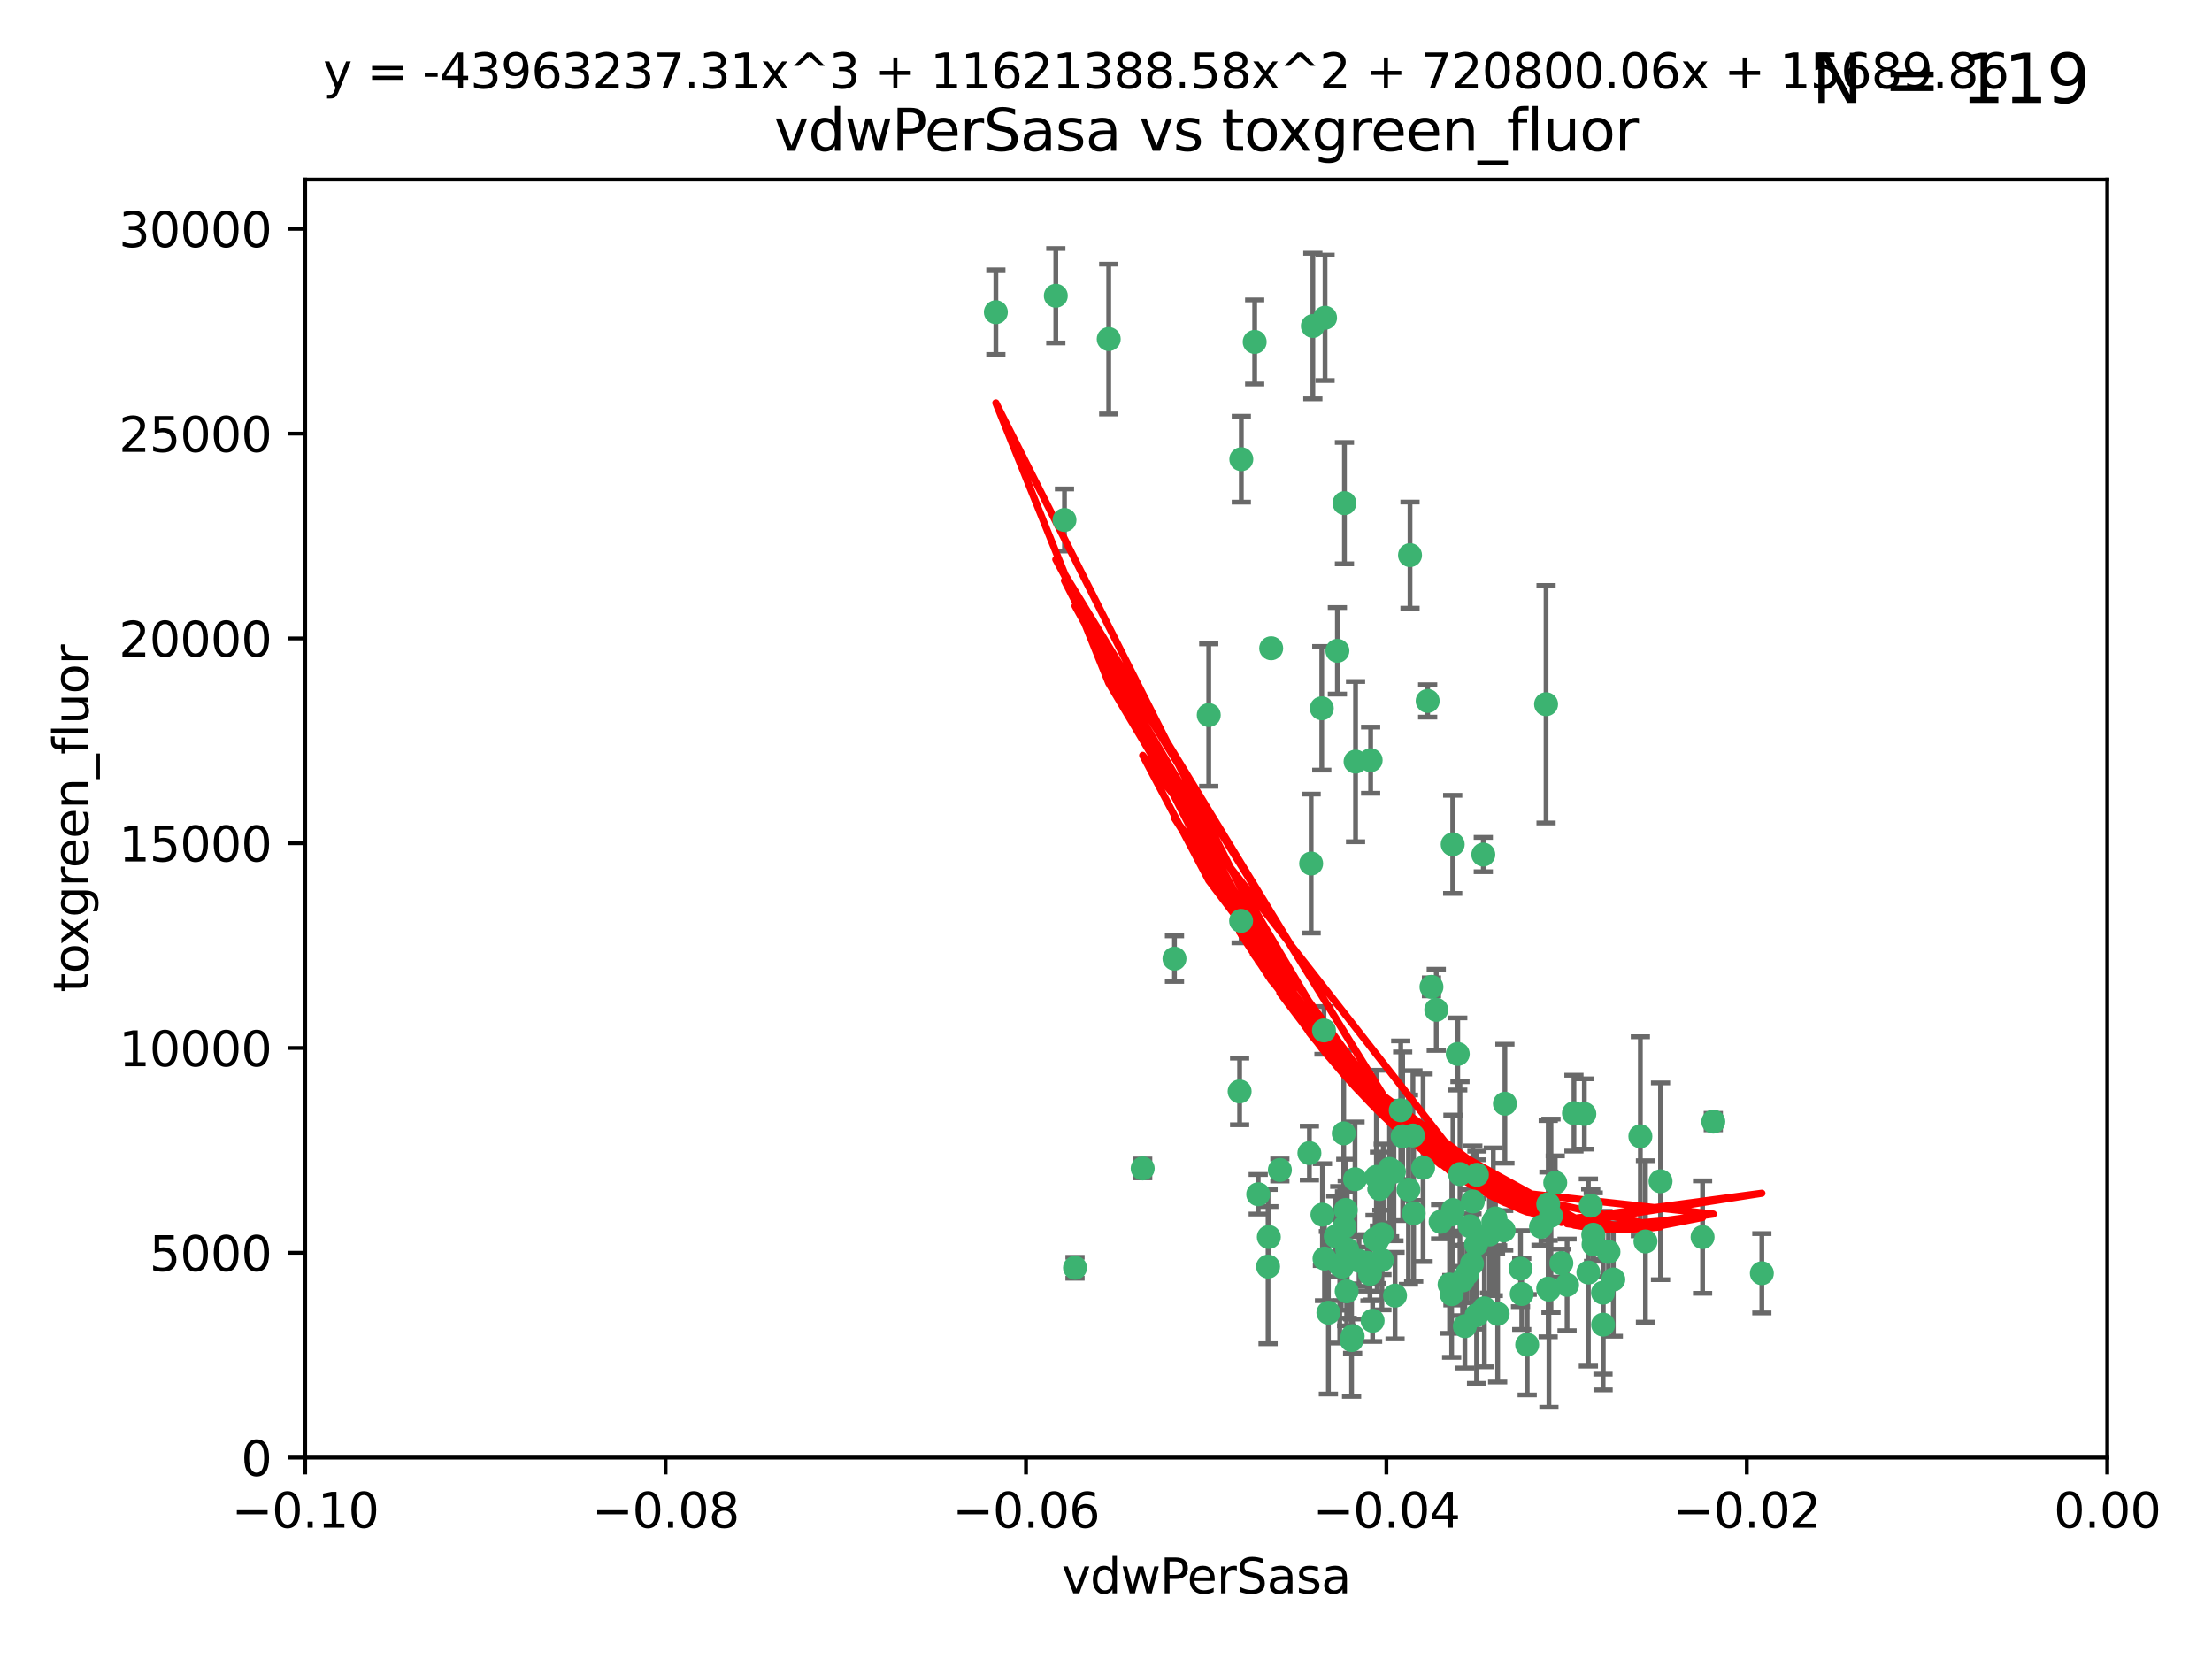 <?xml version="1.0" encoding="utf-8" standalone="no"?>
<!DOCTYPE svg PUBLIC "-//W3C//DTD SVG 1.1//EN"
  "http://www.w3.org/Graphics/SVG/1.1/DTD/svg11.dtd">
<svg xmlns:xlink="http://www.w3.org/1999/xlink" width="460.8pt" height="345.6pt" viewBox="0 0 460.8 345.6" xmlns="http://www.w3.org/2000/svg" version="1.1">
 <defs>
  <style type="text/css">*{stroke-linejoin: round; stroke-linecap: butt}</style>
 </defs>
 <g id="figure_1">
  <g id="patch_1">
   <path d="M 0 345.6 
L 460.8 345.6 
L 460.8 0 
L 0 0 
z
" style="fill: #ffffff"/>
  </g>
  <g id="axes_1">
   <g id="patch_2">
    <path d="M 63.571 303.64 
L 438.975 303.64 
L 438.975 37.411 
L 63.571 37.411 
z
" style="fill: #ffffff"/>
   </g>
   <g id="PathCollection_1">
    <defs>
     <path id="m28d94c3bf6" d="M 0 1.118 
C 0.297 1.118 0.581 1 0.791 0.791 
C 1 0.581 1.118 0.297 1.118 0 
C 1.118 -0.297 1 -0.581 0.791 -0.791 
C 0.581 -1 0.297 -1.118 0 -1.118 
C -0.297 -1.118 -0.581 -1 -0.791 -0.791 
C -1 -0.581 -1.118 -0.297 -1.118 0 
C -1.118 0.297 -1 0.581 -0.791 0.791 
C -0.581 1 -0.297 1.118 0 1.118 
z
" style="stroke: #3cb371"/>
    </defs>
    <g clip-path="url(#p03fdfe4478)">
     <use xlink:href="#m28d94c3bf6" x="261.374" y="71.233" style="fill: #3cb371; stroke: #3cb371"/>
     <use xlink:href="#m28d94c3bf6" x="273.49" y="67.919" style="fill: #3cb371; stroke: #3cb371"/>
     <use xlink:href="#m28d94c3bf6" x="219.944" y="61.614" style="fill: #3cb371; stroke: #3cb371"/>
     <use xlink:href="#m28d94c3bf6" x="293.731" y="115.648" style="fill: #3cb371; stroke: #3cb371"/>
     <use xlink:href="#m28d94c3bf6" x="264.81" y="135.046" style="fill: #3cb371; stroke: #3cb371"/>
     <use xlink:href="#m28d94c3bf6" x="258.59" y="95.658" style="fill: #3cb371; stroke: #3cb371"/>
     <use xlink:href="#m28d94c3bf6" x="278.602" y="135.578" style="fill: #3cb371; stroke: #3cb371"/>
     <use xlink:href="#m28d94c3bf6" x="230.966" y="70.635" style="fill: #3cb371; stroke: #3cb371"/>
     <use xlink:href="#m28d94c3bf6" x="207.456" y="65.037" style="fill: #3cb371; stroke: #3cb371"/>
     <use xlink:href="#m28d94c3bf6" x="275.349" y="147.553" style="fill: #3cb371; stroke: #3cb371"/>
     <use xlink:href="#m28d94c3bf6" x="244.665" y="199.703" style="fill: #3cb371; stroke: #3cb371"/>
     <use xlink:href="#m28d94c3bf6" x="294.341" y="236.558" style="fill: #3cb371; stroke: #3cb371"/>
     <use xlink:href="#m28d94c3bf6" x="221.75" y="108.323" style="fill: #3cb371; stroke: #3cb371"/>
     <use xlink:href="#m28d94c3bf6" x="262.111" y="248.785" style="fill: #3cb371; stroke: #3cb371"/>
     <use xlink:href="#m28d94c3bf6" x="282.387" y="158.661" style="fill: #3cb371; stroke: #3cb371"/>
     <use xlink:href="#m28d94c3bf6" x="276.03" y="66.198" style="fill: #3cb371; stroke: #3cb371"/>
     <use xlink:href="#m28d94c3bf6" x="280.072" y="104.816" style="fill: #3cb371; stroke: #3cb371"/>
     <use xlink:href="#m28d94c3bf6" x="293.405" y="247.823" style="fill: #3cb371; stroke: #3cb371"/>
     <use xlink:href="#m28d94c3bf6" x="264.323" y="257.691" style="fill: #3cb371; stroke: #3cb371"/>
     <use xlink:href="#m28d94c3bf6" x="303.675" y="219.559" style="fill: #3cb371; stroke: #3cb371"/>
     <use xlink:href="#m28d94c3bf6" x="275.487" y="253.033" style="fill: #3cb371; stroke: #3cb371"/>
     <use xlink:href="#m28d94c3bf6" x="266.622" y="243.728" style="fill: #3cb371; stroke: #3cb371"/>
     <use xlink:href="#m28d94c3bf6" x="279.927" y="236.101" style="fill: #3cb371; stroke: #3cb371"/>
     <use xlink:href="#m28d94c3bf6" x="302.406" y="269.608" style="fill: #3cb371; stroke: #3cb371"/>
     <use xlink:href="#m28d94c3bf6" x="278.262" y="257.563" style="fill: #3cb371; stroke: #3cb371"/>
     <use xlink:href="#m28d94c3bf6" x="287.366" y="247.687" style="fill: #3cb371; stroke: #3cb371"/>
     <use xlink:href="#m28d94c3bf6" x="302.676" y="252.071" style="fill: #3cb371; stroke: #3cb371"/>
     <use xlink:href="#m28d94c3bf6" x="302.623" y="175.895" style="fill: #3cb371; stroke: #3cb371"/>
     <use xlink:href="#m28d94c3bf6" x="290.614" y="269.901" style="fill: #3cb371; stroke: #3cb371"/>
     <use xlink:href="#m28d94c3bf6" x="251.805" y="148.957" style="fill: #3cb371; stroke: #3cb371"/>
     <use xlink:href="#m28d94c3bf6" x="238.042" y="243.408" style="fill: #3cb371; stroke: #3cb371"/>
     <use xlink:href="#m28d94c3bf6" x="309.22" y="272.55" style="fill: #3cb371; stroke: #3cb371"/>
     <use xlink:href="#m28d94c3bf6" x="280.646" y="260.295" style="fill: #3cb371; stroke: #3cb371"/>
     <use xlink:href="#m28d94c3bf6" x="298.2" y="205.586" style="fill: #3cb371; stroke: #3cb371"/>
     <use xlink:href="#m28d94c3bf6" x="272.771" y="240.21" style="fill: #3cb371; stroke: #3cb371"/>
     <use xlink:href="#m28d94c3bf6" x="279.617" y="263.902" style="fill: #3cb371; stroke: #3cb371"/>
     <use xlink:href="#m28d94c3bf6" x="282.276" y="245.66" style="fill: #3cb371; stroke: #3cb371"/>
     <use xlink:href="#m28d94c3bf6" x="283.114" y="262.658" style="fill: #3cb371; stroke: #3cb371"/>
     <use xlink:href="#m28d94c3bf6" x="258.546" y="191.833" style="fill: #3cb371; stroke: #3cb371"/>
     <use xlink:href="#m28d94c3bf6" x="297.408" y="146.019" style="fill: #3cb371; stroke: #3cb371"/>
     <use xlink:href="#m28d94c3bf6" x="289.472" y="243.509" style="fill: #3cb371; stroke: #3cb371"/>
     <use xlink:href="#m28d94c3bf6" x="300.106" y="254.515" style="fill: #3cb371; stroke: #3cb371"/>
     <use xlink:href="#m28d94c3bf6" x="281.561" y="279.16" style="fill: #3cb371; stroke: #3cb371"/>
     <use xlink:href="#m28d94c3bf6" x="286.888" y="258.421" style="fill: #3cb371; stroke: #3cb371"/>
     <use xlink:href="#m28d94c3bf6" x="276.73" y="273.467" style="fill: #3cb371; stroke: #3cb371"/>
     <use xlink:href="#m28d94c3bf6" x="304.14" y="244.578" style="fill: #3cb371; stroke: #3cb371"/>
     <use xlink:href="#m28d94c3bf6" x="279.41" y="263.47" style="fill: #3cb371; stroke: #3cb371"/>
     <use xlink:href="#m28d94c3bf6" x="287.879" y="262.484" style="fill: #3cb371; stroke: #3cb371"/>
     <use xlink:href="#m28d94c3bf6" x="290.383" y="244.103" style="fill: #3cb371; stroke: #3cb371"/>
     <use xlink:href="#m28d94c3bf6" x="258.237" y="227.368" style="fill: #3cb371; stroke: #3cb371"/>
     <use xlink:href="#m28d94c3bf6" x="286.723" y="245.16" style="fill: #3cb371; stroke: #3cb371"/>
     <use xlink:href="#m28d94c3bf6" x="279.096" y="263.471" style="fill: #3cb371; stroke: #3cb371"/>
     <use xlink:href="#m28d94c3bf6" x="285.939" y="275.127" style="fill: #3cb371; stroke: #3cb371"/>
     <use xlink:href="#m28d94c3bf6" x="264.163" y="263.853" style="fill: #3cb371; stroke: #3cb371"/>
     <use xlink:href="#m28d94c3bf6" x="280.346" y="252.062" style="fill: #3cb371; stroke: #3cb371"/>
     <use xlink:href="#m28d94c3bf6" x="299.198" y="210.364" style="fill: #3cb371; stroke: #3cb371"/>
     <use xlink:href="#m28d94c3bf6" x="285.39" y="265.379" style="fill: #3cb371; stroke: #3cb371"/>
     <use xlink:href="#m28d94c3bf6" x="306.227" y="255.448" style="fill: #3cb371; stroke: #3cb371"/>
     <use xlink:href="#m28d94c3bf6" x="301.975" y="267.588" style="fill: #3cb371; stroke: #3cb371"/>
     <use xlink:href="#m28d94c3bf6" x="323.102" y="253.264" style="fill: #3cb371; stroke: #3cb371"/>
     <use xlink:href="#m28d94c3bf6" x="280.535" y="269.002" style="fill: #3cb371; stroke: #3cb371"/>
     <use xlink:href="#m28d94c3bf6" x="292.202" y="236.707" style="fill: #3cb371; stroke: #3cb371"/>
     <use xlink:href="#m28d94c3bf6" x="307.497" y="259.238" style="fill: #3cb371; stroke: #3cb371"/>
     <use xlink:href="#m28d94c3bf6" x="281.779" y="278.339" style="fill: #3cb371; stroke: #3cb371"/>
     <use xlink:href="#m28d94c3bf6" x="285.529" y="158.364" style="fill: #3cb371; stroke: #3cb371"/>
     <use xlink:href="#m28d94c3bf6" x="305.633" y="265.349" style="fill: #3cb371; stroke: #3cb371"/>
     <use xlink:href="#m28d94c3bf6" x="284.845" y="263.083" style="fill: #3cb371; stroke: #3cb371"/>
     <use xlink:href="#m28d94c3bf6" x="223.946" y="264.102" style="fill: #3cb371; stroke: #3cb371"/>
     <use xlink:href="#m28d94c3bf6" x="273.135" y="179.893" style="fill: #3cb371; stroke: #3cb371"/>
     <use xlink:href="#m28d94c3bf6" x="291.799" y="231.287" style="fill: #3cb371; stroke: #3cb371"/>
     <use xlink:href="#m28d94c3bf6" x="322.513" y="268.442" style="fill: #3cb371; stroke: #3cb371"/>
     <use xlink:href="#m28d94c3bf6" x="308.999" y="178.02" style="fill: #3cb371; stroke: #3cb371"/>
     <use xlink:href="#m28d94c3bf6" x="325.262" y="263.135" style="fill: #3cb371; stroke: #3cb371"/>
     <use xlink:href="#m28d94c3bf6" x="307.667" y="244.732" style="fill: #3cb371; stroke: #3cb371"/>
     <use xlink:href="#m28d94c3bf6" x="275.805" y="214.652" style="fill: #3cb371; stroke: #3cb371"/>
     <use xlink:href="#m28d94c3bf6" x="321.023" y="255.564" style="fill: #3cb371; stroke: #3cb371"/>
     <use xlink:href="#m28d94c3bf6" x="296.456" y="243.268" style="fill: #3cb371; stroke: #3cb371"/>
     <use xlink:href="#m28d94c3bf6" x="322.525" y="250.851" style="fill: #3cb371; stroke: #3cb371"/>
     <use xlink:href="#m28d94c3bf6" x="275.916" y="262.185" style="fill: #3cb371; stroke: #3cb371"/>
     <use xlink:href="#m28d94c3bf6" x="280.089" y="255.576" style="fill: #3cb371; stroke: #3cb371"/>
     <use xlink:href="#m28d94c3bf6" x="294.493" y="252.753" style="fill: #3cb371; stroke: #3cb371"/>
     <use xlink:href="#m28d94c3bf6" x="322.074" y="146.701" style="fill: #3cb371; stroke: #3cb371"/>
     <use xlink:href="#m28d94c3bf6" x="313.244" y="256.316" style="fill: #3cb371; stroke: #3cb371"/>
     <use xlink:href="#m28d94c3bf6" x="310.279" y="257.164" style="fill: #3cb371; stroke: #3cb371"/>
     <use xlink:href="#m28d94c3bf6" x="331.902" y="257.22" style="fill: #3cb371; stroke: #3cb371"/>
     <use xlink:href="#m28d94c3bf6" x="286.45" y="258.101" style="fill: #3cb371; stroke: #3cb371"/>
     <use xlink:href="#m28d94c3bf6" x="287.886" y="257.109" style="fill: #3cb371; stroke: #3cb371"/>
     <use xlink:href="#m28d94c3bf6" x="331.967" y="259.226" style="fill: #3cb371; stroke: #3cb371"/>
     <use xlink:href="#m28d94c3bf6" x="313.499" y="229.921" style="fill: #3cb371; stroke: #3cb371"/>
     <use xlink:href="#m28d94c3bf6" x="331.377" y="251.161" style="fill: #3cb371; stroke: #3cb371"/>
     <use xlink:href="#m28d94c3bf6" x="327.882" y="231.89" style="fill: #3cb371; stroke: #3cb371"/>
     <use xlink:href="#m28d94c3bf6" x="288.156" y="246.553" style="fill: #3cb371; stroke: #3cb371"/>
     <use xlink:href="#m28d94c3bf6" x="311.54" y="253.825" style="fill: #3cb371; stroke: #3cb371"/>
     <use xlink:href="#m28d94c3bf6" x="302.438" y="252.987" style="fill: #3cb371; stroke: #3cb371"/>
     <use xlink:href="#m28d94c3bf6" x="304.677" y="266.745" style="fill: #3cb371; stroke: #3cb371"/>
     <use xlink:href="#m28d94c3bf6" x="305.159" y="276.267" style="fill: #3cb371; stroke: #3cb371"/>
     <use xlink:href="#m28d94c3bf6" x="306.814" y="250.287" style="fill: #3cb371; stroke: #3cb371"/>
     <use xlink:href="#m28d94c3bf6" x="345.919" y="246.088" style="fill: #3cb371; stroke: #3cb371"/>
     <use xlink:href="#m28d94c3bf6" x="341.718" y="236.712" style="fill: #3cb371; stroke: #3cb371"/>
     <use xlink:href="#m28d94c3bf6" x="318.143" y="280.126" style="fill: #3cb371; stroke: #3cb371"/>
     <use xlink:href="#m28d94c3bf6" x="316.755" y="264.284" style="fill: #3cb371; stroke: #3cb371"/>
     <use xlink:href="#m28d94c3bf6" x="333.935" y="269.294" style="fill: #3cb371; stroke: #3cb371"/>
     <use xlink:href="#m28d94c3bf6" x="311.083" y="254.52" style="fill: #3cb371; stroke: #3cb371"/>
     <use xlink:href="#m28d94c3bf6" x="330.048" y="232.062" style="fill: #3cb371; stroke: #3cb371"/>
     <use xlink:href="#m28d94c3bf6" x="307.593" y="273.991" style="fill: #3cb371; stroke: #3cb371"/>
     <use xlink:href="#m28d94c3bf6" x="356.911" y="233.649" style="fill: #3cb371; stroke: #3cb371"/>
     <use xlink:href="#m28d94c3bf6" x="333.956" y="275.949" style="fill: #3cb371; stroke: #3cb371"/>
     <use xlink:href="#m28d94c3bf6" x="322.669" y="268.661" style="fill: #3cb371; stroke: #3cb371"/>
     <use xlink:href="#m28d94c3bf6" x="323.985" y="246.377" style="fill: #3cb371; stroke: #3cb371"/>
     <use xlink:href="#m28d94c3bf6" x="367.024" y="265.242" style="fill: #3cb371; stroke: #3cb371"/>
     <use xlink:href="#m28d94c3bf6" x="326.448" y="267.66" style="fill: #3cb371; stroke: #3cb371"/>
     <use xlink:href="#m28d94c3bf6" x="335.07" y="260.788" style="fill: #3cb371; stroke: #3cb371"/>
     <use xlink:href="#m28d94c3bf6" x="317.005" y="269.564" style="fill: #3cb371; stroke: #3cb371"/>
     <use xlink:href="#m28d94c3bf6" x="311.989" y="273.693" style="fill: #3cb371; stroke: #3cb371"/>
     <use xlink:href="#m28d94c3bf6" x="336.083" y="266.543" style="fill: #3cb371; stroke: #3cb371"/>
     <use xlink:href="#m28d94c3bf6" x="342.78" y="258.619" style="fill: #3cb371; stroke: #3cb371"/>
     <use xlink:href="#m28d94c3bf6" x="354.679" y="257.709" style="fill: #3cb371; stroke: #3cb371"/>
     <use xlink:href="#m28d94c3bf6" x="330.891" y="265.088" style="fill: #3cb371; stroke: #3cb371"/>
     <use xlink:href="#m28d94c3bf6" x="306.642" y="263.254" style="fill: #3cb371; stroke: #3cb371"/>
    </g>
   </g>
   <g id="matplotlib.axis_1">
    <g id="xtick_1">
     <g id="line2d_1">
      <defs>
       <path id="m0f81694029" d="M 0 0 
L 0 3.5 
" style="stroke: #000000; stroke-width: 0.8"/>
      </defs>
      <g>
       <use xlink:href="#m0f81694029" x="63.571" y="303.64" style="stroke: #000000; stroke-width: 0.8"/>
      </g>
     </g>
     <g id="text_1">
      <!-- −0.10 -->
      <g transform="translate(48.249 318.238)scale(0.1 -0.1)">
       <defs>
        <path id="DejaVuSans-2212" d="M 678 2272 
L 4684 2272 
L 4684 1741 
L 678 1741 
L 678 2272 
z
" transform="scale(0.016)"/>
        <path id="DejaVuSans-30" d="M 2034 4250 
Q 1547 4250 1301 3770 
Q 1056 3291 1056 2328 
Q 1056 1369 1301 889 
Q 1547 409 2034 409 
Q 2525 409 2770 889 
Q 3016 1369 3016 2328 
Q 3016 3291 2770 3770 
Q 2525 4250 2034 4250 
z
M 2034 4750 
Q 2819 4750 3233 4129 
Q 3647 3509 3647 2328 
Q 3647 1150 3233 529 
Q 2819 -91 2034 -91 
Q 1250 -91 836 529 
Q 422 1150 422 2328 
Q 422 3509 836 4129 
Q 1250 4750 2034 4750 
z
" transform="scale(0.016)"/>
        <path id="DejaVuSans-2e" d="M 684 794 
L 1344 794 
L 1344 0 
L 684 0 
L 684 794 
z
" transform="scale(0.016)"/>
        <path id="DejaVuSans-31" d="M 794 531 
L 1825 531 
L 1825 4091 
L 703 3866 
L 703 4441 
L 1819 4666 
L 2450 4666 
L 2450 531 
L 3481 531 
L 3481 0 
L 794 0 
L 794 531 
z
" transform="scale(0.016)"/>
       </defs>
       <use xlink:href="#DejaVuSans-2212"/>
       <use xlink:href="#DejaVuSans-30" x="83.789"/>
       <use xlink:href="#DejaVuSans-2e" x="147.412"/>
       <use xlink:href="#DejaVuSans-31" x="179.199"/>
       <use xlink:href="#DejaVuSans-30" x="242.822"/>
      </g>
     </g>
    </g>
    <g id="xtick_2">
     <g id="line2d_2">
      <g>
       <use xlink:href="#m0f81694029" x="138.652" y="303.64" style="stroke: #000000; stroke-width: 0.8"/>
      </g>
     </g>
     <g id="text_2">
      <!-- −0.08 -->
      <g transform="translate(123.329 318.238)scale(0.1 -0.1)">
       <defs>
        <path id="DejaVuSans-38" d="M 2034 2216 
Q 1584 2216 1326 1975 
Q 1069 1734 1069 1313 
Q 1069 891 1326 650 
Q 1584 409 2034 409 
Q 2484 409 2743 651 
Q 3003 894 3003 1313 
Q 3003 1734 2745 1975 
Q 2488 2216 2034 2216 
z
M 1403 2484 
Q 997 2584 770 2862 
Q 544 3141 544 3541 
Q 544 4100 942 4425 
Q 1341 4750 2034 4750 
Q 2731 4750 3128 4425 
Q 3525 4100 3525 3541 
Q 3525 3141 3298 2862 
Q 3072 2584 2669 2484 
Q 3125 2378 3379 2068 
Q 3634 1759 3634 1313 
Q 3634 634 3220 271 
Q 2806 -91 2034 -91 
Q 1263 -91 848 271 
Q 434 634 434 1313 
Q 434 1759 690 2068 
Q 947 2378 1403 2484 
z
M 1172 3481 
Q 1172 3119 1398 2916 
Q 1625 2713 2034 2713 
Q 2441 2713 2670 2916 
Q 2900 3119 2900 3481 
Q 2900 3844 2670 4047 
Q 2441 4250 2034 4250 
Q 1625 4250 1398 4047 
Q 1172 3844 1172 3481 
z
" transform="scale(0.016)"/>
       </defs>
       <use xlink:href="#DejaVuSans-2212"/>
       <use xlink:href="#DejaVuSans-30" x="83.789"/>
       <use xlink:href="#DejaVuSans-2e" x="147.412"/>
       <use xlink:href="#DejaVuSans-30" x="179.199"/>
       <use xlink:href="#DejaVuSans-38" x="242.822"/>
      </g>
     </g>
    </g>
    <g id="xtick_3">
     <g id="line2d_3">
      <g>
       <use xlink:href="#m0f81694029" x="213.733" y="303.64" style="stroke: #000000; stroke-width: 0.8"/>
      </g>
     </g>
     <g id="text_3">
      <!-- −0.06 -->
      <g transform="translate(198.41 318.238)scale(0.1 -0.1)">
       <defs>
        <path id="DejaVuSans-36" d="M 2113 2584 
Q 1688 2584 1439 2293 
Q 1191 2003 1191 1497 
Q 1191 994 1439 701 
Q 1688 409 2113 409 
Q 2538 409 2786 701 
Q 3034 994 3034 1497 
Q 3034 2003 2786 2293 
Q 2538 2584 2113 2584 
z
M 3366 4563 
L 3366 3988 
Q 3128 4100 2886 4159 
Q 2644 4219 2406 4219 
Q 1781 4219 1451 3797 
Q 1122 3375 1075 2522 
Q 1259 2794 1537 2939 
Q 1816 3084 2150 3084 
Q 2853 3084 3261 2657 
Q 3669 2231 3669 1497 
Q 3669 778 3244 343 
Q 2819 -91 2113 -91 
Q 1303 -91 875 529 
Q 447 1150 447 2328 
Q 447 3434 972 4092 
Q 1497 4750 2381 4750 
Q 2619 4750 2861 4703 
Q 3103 4656 3366 4563 
z
" transform="scale(0.016)"/>
       </defs>
       <use xlink:href="#DejaVuSans-2212"/>
       <use xlink:href="#DejaVuSans-30" x="83.789"/>
       <use xlink:href="#DejaVuSans-2e" x="147.412"/>
       <use xlink:href="#DejaVuSans-30" x="179.199"/>
       <use xlink:href="#DejaVuSans-36" x="242.822"/>
      </g>
     </g>
    </g>
    <g id="xtick_4">
     <g id="line2d_4">
      <g>
       <use xlink:href="#m0f81694029" x="288.813" y="303.64" style="stroke: #000000; stroke-width: 0.8"/>
      </g>
     </g>
     <g id="text_4">
      <!-- −0.04 -->
      <g transform="translate(273.491 318.238)scale(0.1 -0.1)">
       <defs>
        <path id="DejaVuSans-34" d="M 2419 4116 
L 825 1625 
L 2419 1625 
L 2419 4116 
z
M 2253 4666 
L 3047 4666 
L 3047 1625 
L 3713 1625 
L 3713 1100 
L 3047 1100 
L 3047 0 
L 2419 0 
L 2419 1100 
L 313 1100 
L 313 1709 
L 2253 4666 
z
" transform="scale(0.016)"/>
       </defs>
       <use xlink:href="#DejaVuSans-2212"/>
       <use xlink:href="#DejaVuSans-30" x="83.789"/>
       <use xlink:href="#DejaVuSans-2e" x="147.412"/>
       <use xlink:href="#DejaVuSans-30" x="179.199"/>
       <use xlink:href="#DejaVuSans-34" x="242.822"/>
      </g>
     </g>
    </g>
    <g id="xtick_5">
     <g id="line2d_5">
      <g>
       <use xlink:href="#m0f81694029" x="363.894" y="303.64" style="stroke: #000000; stroke-width: 0.8"/>
      </g>
     </g>
     <g id="text_5">
      <!-- −0.02 -->
      <g transform="translate(348.572 318.238)scale(0.1 -0.1)">
       <defs>
        <path id="DejaVuSans-32" d="M 1228 531 
L 3431 531 
L 3431 0 
L 469 0 
L 469 531 
Q 828 903 1448 1529 
Q 2069 2156 2228 2338 
Q 2531 2678 2651 2914 
Q 2772 3150 2772 3378 
Q 2772 3750 2511 3984 
Q 2250 4219 1831 4219 
Q 1534 4219 1204 4116 
Q 875 4013 500 3803 
L 500 4441 
Q 881 4594 1212 4672 
Q 1544 4750 1819 4750 
Q 2544 4750 2975 4387 
Q 3406 4025 3406 3419 
Q 3406 3131 3298 2873 
Q 3191 2616 2906 2266 
Q 2828 2175 2409 1742 
Q 1991 1309 1228 531 
z
" transform="scale(0.016)"/>
       </defs>
       <use xlink:href="#DejaVuSans-2212"/>
       <use xlink:href="#DejaVuSans-30" x="83.789"/>
       <use xlink:href="#DejaVuSans-2e" x="147.412"/>
       <use xlink:href="#DejaVuSans-30" x="179.199"/>
       <use xlink:href="#DejaVuSans-32" x="242.822"/>
      </g>
     </g>
    </g>
    <g id="xtick_6">
     <g id="line2d_6">
      <g>
       <use xlink:href="#m0f81694029" x="438.975" y="303.64" style="stroke: #000000; stroke-width: 0.8"/>
      </g>
     </g>
     <g id="text_6">
      <!-- 0.00 -->
      <g transform="translate(427.842 318.238)scale(0.1 -0.1)">
       <use xlink:href="#DejaVuSans-30"/>
       <use xlink:href="#DejaVuSans-2e" x="63.623"/>
       <use xlink:href="#DejaVuSans-30" x="95.41"/>
       <use xlink:href="#DejaVuSans-30" x="159.033"/>
      </g>
     </g>
    </g>
    <g id="text_7">
     <!-- vdwPerSasa -->
     <g transform="translate(221.178 331.917)scale(0.1 -0.1)">
      <defs>
       <path id="DejaVuSans-76" d="M 191 3500 
L 800 3500 
L 1894 563 
L 2988 3500 
L 3597 3500 
L 2284 0 
L 1503 0 
L 191 3500 
z
" transform="scale(0.016)"/>
       <path id="DejaVuSans-64" d="M 2906 2969 
L 2906 4863 
L 3481 4863 
L 3481 0 
L 2906 0 
L 2906 525 
Q 2725 213 2448 61 
Q 2172 -91 1784 -91 
Q 1150 -91 751 415 
Q 353 922 353 1747 
Q 353 2572 751 3078 
Q 1150 3584 1784 3584 
Q 2172 3584 2448 3432 
Q 2725 3281 2906 2969 
z
M 947 1747 
Q 947 1113 1208 752 
Q 1469 391 1925 391 
Q 2381 391 2643 752 
Q 2906 1113 2906 1747 
Q 2906 2381 2643 2742 
Q 2381 3103 1925 3103 
Q 1469 3103 1208 2742 
Q 947 2381 947 1747 
z
" transform="scale(0.016)"/>
       <path id="DejaVuSans-77" d="M 269 3500 
L 844 3500 
L 1563 769 
L 2278 3500 
L 2956 3500 
L 3675 769 
L 4391 3500 
L 4966 3500 
L 4050 0 
L 3372 0 
L 2619 2869 
L 1863 0 
L 1184 0 
L 269 3500 
z
" transform="scale(0.016)"/>
       <path id="DejaVuSans-50" d="M 1259 4147 
L 1259 2394 
L 2053 2394 
Q 2494 2394 2734 2622 
Q 2975 2850 2975 3272 
Q 2975 3691 2734 3919 
Q 2494 4147 2053 4147 
L 1259 4147 
z
M 628 4666 
L 2053 4666 
Q 2838 4666 3239 4311 
Q 3641 3956 3641 3272 
Q 3641 2581 3239 2228 
Q 2838 1875 2053 1875 
L 1259 1875 
L 1259 0 
L 628 0 
L 628 4666 
z
" transform="scale(0.016)"/>
       <path id="DejaVuSans-65" d="M 3597 1894 
L 3597 1613 
L 953 1613 
Q 991 1019 1311 708 
Q 1631 397 2203 397 
Q 2534 397 2845 478 
Q 3156 559 3463 722 
L 3463 178 
Q 3153 47 2828 -22 
Q 2503 -91 2169 -91 
Q 1331 -91 842 396 
Q 353 884 353 1716 
Q 353 2575 817 3079 
Q 1281 3584 2069 3584 
Q 2775 3584 3186 3129 
Q 3597 2675 3597 1894 
z
M 3022 2063 
Q 3016 2534 2758 2815 
Q 2500 3097 2075 3097 
Q 1594 3097 1305 2825 
Q 1016 2553 972 2059 
L 3022 2063 
z
" transform="scale(0.016)"/>
       <path id="DejaVuSans-72" d="M 2631 2963 
Q 2534 3019 2420 3045 
Q 2306 3072 2169 3072 
Q 1681 3072 1420 2755 
Q 1159 2438 1159 1844 
L 1159 0 
L 581 0 
L 581 3500 
L 1159 3500 
L 1159 2956 
Q 1341 3275 1631 3429 
Q 1922 3584 2338 3584 
Q 2397 3584 2469 3576 
Q 2541 3569 2628 3553 
L 2631 2963 
z
" transform="scale(0.016)"/>
       <path id="DejaVuSans-53" d="M 3425 4513 
L 3425 3897 
Q 3066 4069 2747 4153 
Q 2428 4238 2131 4238 
Q 1616 4238 1336 4038 
Q 1056 3838 1056 3469 
Q 1056 3159 1242 3001 
Q 1428 2844 1947 2747 
L 2328 2669 
Q 3034 2534 3370 2195 
Q 3706 1856 3706 1288 
Q 3706 609 3251 259 
Q 2797 -91 1919 -91 
Q 1588 -91 1214 -16 
Q 841 59 441 206 
L 441 856 
Q 825 641 1194 531 
Q 1563 422 1919 422 
Q 2459 422 2753 634 
Q 3047 847 3047 1241 
Q 3047 1584 2836 1778 
Q 2625 1972 2144 2069 
L 1759 2144 
Q 1053 2284 737 2584 
Q 422 2884 422 3419 
Q 422 4038 858 4394 
Q 1294 4750 2059 4750 
Q 2388 4750 2728 4690 
Q 3069 4631 3425 4513 
z
" transform="scale(0.016)"/>
       <path id="DejaVuSans-61" d="M 2194 1759 
Q 1497 1759 1228 1600 
Q 959 1441 959 1056 
Q 959 750 1161 570 
Q 1363 391 1709 391 
Q 2188 391 2477 730 
Q 2766 1069 2766 1631 
L 2766 1759 
L 2194 1759 
z
M 3341 1997 
L 3341 0 
L 2766 0 
L 2766 531 
Q 2569 213 2275 61 
Q 1981 -91 1556 -91 
Q 1019 -91 701 211 
Q 384 513 384 1019 
Q 384 1609 779 1909 
Q 1175 2209 1959 2209 
L 2766 2209 
L 2766 2266 
Q 2766 2663 2505 2880 
Q 2244 3097 1772 3097 
Q 1472 3097 1187 3025 
Q 903 2953 641 2809 
L 641 3341 
Q 956 3463 1253 3523 
Q 1550 3584 1831 3584 
Q 2591 3584 2966 3190 
Q 3341 2797 3341 1997 
z
" transform="scale(0.016)"/>
       <path id="DejaVuSans-73" d="M 2834 3397 
L 2834 2853 
Q 2591 2978 2328 3040 
Q 2066 3103 1784 3103 
Q 1356 3103 1142 2972 
Q 928 2841 928 2578 
Q 928 2378 1081 2264 
Q 1234 2150 1697 2047 
L 1894 2003 
Q 2506 1872 2764 1633 
Q 3022 1394 3022 966 
Q 3022 478 2636 193 
Q 2250 -91 1575 -91 
Q 1294 -91 989 -36 
Q 684 19 347 128 
L 347 722 
Q 666 556 975 473 
Q 1284 391 1588 391 
Q 1994 391 2212 530 
Q 2431 669 2431 922 
Q 2431 1156 2273 1281 
Q 2116 1406 1581 1522 
L 1381 1569 
Q 847 1681 609 1914 
Q 372 2147 372 2553 
Q 372 3047 722 3315 
Q 1072 3584 1716 3584 
Q 2034 3584 2315 3537 
Q 2597 3491 2834 3397 
z
" transform="scale(0.016)"/>
      </defs>
      <use xlink:href="#DejaVuSans-76"/>
      <use xlink:href="#DejaVuSans-64" x="59.18"/>
      <use xlink:href="#DejaVuSans-77" x="122.656"/>
      <use xlink:href="#DejaVuSans-50" x="204.443"/>
      <use xlink:href="#DejaVuSans-65" x="261.121"/>
      <use xlink:href="#DejaVuSans-72" x="322.645"/>
      <use xlink:href="#DejaVuSans-53" x="363.758"/>
      <use xlink:href="#DejaVuSans-61" x="427.234"/>
      <use xlink:href="#DejaVuSans-73" x="488.514"/>
      <use xlink:href="#DejaVuSans-61" x="540.613"/>
     </g>
    </g>
   </g>
   <g id="matplotlib.axis_2">
    <g id="ytick_1">
     <g id="line2d_7">
      <defs>
       <path id="m0002070019" d="M 0 0 
L -3.5 0 
" style="stroke: #000000; stroke-width: 0.8"/>
      </defs>
      <g>
       <use xlink:href="#m0002070019" x="63.571" y="303.64" style="stroke: #000000; stroke-width: 0.8"/>
      </g>
     </g>
     <g id="text_8">
      <!-- 0 -->
      <g transform="translate(50.209 307.439)scale(0.1 -0.1)">
       <use xlink:href="#DejaVuSans-30"/>
      </g>
     </g>
    </g>
    <g id="ytick_2">
     <g id="line2d_8">
      <g>
       <use xlink:href="#m0002070019" x="63.571" y="260.979" style="stroke: #000000; stroke-width: 0.8"/>
      </g>
     </g>
     <g id="text_9">
      <!-- 5000 -->
      <g transform="translate(31.121 264.778)scale(0.1 -0.1)">
       <defs>
        <path id="DejaVuSans-35" d="M 691 4666 
L 3169 4666 
L 3169 4134 
L 1269 4134 
L 1269 2991 
Q 1406 3038 1543 3061 
Q 1681 3084 1819 3084 
Q 2600 3084 3056 2656 
Q 3513 2228 3513 1497 
Q 3513 744 3044 326 
Q 2575 -91 1722 -91 
Q 1428 -91 1123 -41 
Q 819 9 494 109 
L 494 744 
Q 775 591 1075 516 
Q 1375 441 1709 441 
Q 2250 441 2565 725 
Q 2881 1009 2881 1497 
Q 2881 1984 2565 2268 
Q 2250 2553 1709 2553 
Q 1456 2553 1204 2497 
Q 953 2441 691 2322 
L 691 4666 
z
" transform="scale(0.016)"/>
       </defs>
       <use xlink:href="#DejaVuSans-35"/>
       <use xlink:href="#DejaVuSans-30" x="63.623"/>
       <use xlink:href="#DejaVuSans-30" x="127.246"/>
       <use xlink:href="#DejaVuSans-30" x="190.869"/>
      </g>
     </g>
    </g>
    <g id="ytick_3">
     <g id="line2d_9">
      <g>
       <use xlink:href="#m0002070019" x="63.571" y="218.317" style="stroke: #000000; stroke-width: 0.8"/>
      </g>
     </g>
     <g id="text_10">
      <!-- 10000 -->
      <g transform="translate(24.759 222.116)scale(0.1 -0.1)">
       <use xlink:href="#DejaVuSans-31"/>
       <use xlink:href="#DejaVuSans-30" x="63.623"/>
       <use xlink:href="#DejaVuSans-30" x="127.246"/>
       <use xlink:href="#DejaVuSans-30" x="190.869"/>
       <use xlink:href="#DejaVuSans-30" x="254.492"/>
      </g>
     </g>
    </g>
    <g id="ytick_4">
     <g id="line2d_10">
      <g>
       <use xlink:href="#m0002070019" x="63.571" y="175.656" style="stroke: #000000; stroke-width: 0.8"/>
      </g>
     </g>
     <g id="text_11">
      <!-- 15000 -->
      <g transform="translate(24.759 179.455)scale(0.1 -0.1)">
       <use xlink:href="#DejaVuSans-31"/>
       <use xlink:href="#DejaVuSans-35" x="63.623"/>
       <use xlink:href="#DejaVuSans-30" x="127.246"/>
       <use xlink:href="#DejaVuSans-30" x="190.869"/>
       <use xlink:href="#DejaVuSans-30" x="254.492"/>
      </g>
     </g>
    </g>
    <g id="ytick_5">
     <g id="line2d_11">
      <g>
       <use xlink:href="#m0002070019" x="63.571" y="132.994" style="stroke: #000000; stroke-width: 0.8"/>
      </g>
     </g>
     <g id="text_12">
      <!-- 20000 -->
      <g transform="translate(24.759 136.794)scale(0.1 -0.1)">
       <use xlink:href="#DejaVuSans-32"/>
       <use xlink:href="#DejaVuSans-30" x="63.623"/>
       <use xlink:href="#DejaVuSans-30" x="127.246"/>
       <use xlink:href="#DejaVuSans-30" x="190.869"/>
       <use xlink:href="#DejaVuSans-30" x="254.492"/>
      </g>
     </g>
    </g>
    <g id="ytick_6">
     <g id="line2d_12">
      <g>
       <use xlink:href="#m0002070019" x="63.571" y="90.333" style="stroke: #000000; stroke-width: 0.8"/>
      </g>
     </g>
     <g id="text_13">
      <!-- 25000 -->
      <g transform="translate(24.759 94.132)scale(0.1 -0.1)">
       <use xlink:href="#DejaVuSans-32"/>
       <use xlink:href="#DejaVuSans-35" x="63.623"/>
       <use xlink:href="#DejaVuSans-30" x="127.246"/>
       <use xlink:href="#DejaVuSans-30" x="190.869"/>
       <use xlink:href="#DejaVuSans-30" x="254.492"/>
      </g>
     </g>
    </g>
    <g id="ytick_7">
     <g id="line2d_13">
      <g>
       <use xlink:href="#m0002070019" x="63.571" y="47.672" style="stroke: #000000; stroke-width: 0.8"/>
      </g>
     </g>
     <g id="text_14">
      <!-- 30000 -->
      <g transform="translate(24.759 51.471)scale(0.1 -0.1)">
       <defs>
        <path id="DejaVuSans-33" d="M 2597 2516 
Q 3050 2419 3304 2112 
Q 3559 1806 3559 1356 
Q 3559 666 3084 287 
Q 2609 -91 1734 -91 
Q 1441 -91 1130 -33 
Q 819 25 488 141 
L 488 750 
Q 750 597 1062 519 
Q 1375 441 1716 441 
Q 2309 441 2620 675 
Q 2931 909 2931 1356 
Q 2931 1769 2642 2001 
Q 2353 2234 1838 2234 
L 1294 2234 
L 1294 2753 
L 1863 2753 
Q 2328 2753 2575 2939 
Q 2822 3125 2822 3475 
Q 2822 3834 2567 4026 
Q 2313 4219 1838 4219 
Q 1578 4219 1281 4162 
Q 984 4106 628 3988 
L 628 4550 
Q 988 4650 1302 4700 
Q 1616 4750 1894 4750 
Q 2613 4750 3031 4423 
Q 3450 4097 3450 3541 
Q 3450 3153 3228 2886 
Q 3006 2619 2597 2516 
z
" transform="scale(0.016)"/>
       </defs>
       <use xlink:href="#DejaVuSans-33"/>
       <use xlink:href="#DejaVuSans-30" x="63.623"/>
       <use xlink:href="#DejaVuSans-30" x="127.246"/>
       <use xlink:href="#DejaVuSans-30" x="190.869"/>
       <use xlink:href="#DejaVuSans-30" x="254.492"/>
      </g>
     </g>
    </g>
    <g id="text_15">
     <!-- toxgreen_fluor -->
     <g transform="translate(18.401 206.72)rotate(-90)scale(0.1 -0.1)">
      <defs>
       <path id="DejaVuSans-74" d="M 1172 4494 
L 1172 3500 
L 2356 3500 
L 2356 3053 
L 1172 3053 
L 1172 1153 
Q 1172 725 1289 603 
Q 1406 481 1766 481 
L 2356 481 
L 2356 0 
L 1766 0 
Q 1100 0 847 248 
Q 594 497 594 1153 
L 594 3053 
L 172 3053 
L 172 3500 
L 594 3500 
L 594 4494 
L 1172 4494 
z
" transform="scale(0.016)"/>
       <path id="DejaVuSans-6f" d="M 1959 3097 
Q 1497 3097 1228 2736 
Q 959 2375 959 1747 
Q 959 1119 1226 758 
Q 1494 397 1959 397 
Q 2419 397 2687 759 
Q 2956 1122 2956 1747 
Q 2956 2369 2687 2733 
Q 2419 3097 1959 3097 
z
M 1959 3584 
Q 2709 3584 3137 3096 
Q 3566 2609 3566 1747 
Q 3566 888 3137 398 
Q 2709 -91 1959 -91 
Q 1206 -91 779 398 
Q 353 888 353 1747 
Q 353 2609 779 3096 
Q 1206 3584 1959 3584 
z
" transform="scale(0.016)"/>
       <path id="DejaVuSans-78" d="M 3513 3500 
L 2247 1797 
L 3578 0 
L 2900 0 
L 1881 1375 
L 863 0 
L 184 0 
L 1544 1831 
L 300 3500 
L 978 3500 
L 1906 2253 
L 2834 3500 
L 3513 3500 
z
" transform="scale(0.016)"/>
       <path id="DejaVuSans-67" d="M 2906 1791 
Q 2906 2416 2648 2759 
Q 2391 3103 1925 3103 
Q 1463 3103 1205 2759 
Q 947 2416 947 1791 
Q 947 1169 1205 825 
Q 1463 481 1925 481 
Q 2391 481 2648 825 
Q 2906 1169 2906 1791 
z
M 3481 434 
Q 3481 -459 3084 -895 
Q 2688 -1331 1869 -1331 
Q 1566 -1331 1297 -1286 
Q 1028 -1241 775 -1147 
L 775 -588 
Q 1028 -725 1275 -790 
Q 1522 -856 1778 -856 
Q 2344 -856 2625 -561 
Q 2906 -266 2906 331 
L 2906 616 
Q 2728 306 2450 153 
Q 2172 0 1784 0 
Q 1141 0 747 490 
Q 353 981 353 1791 
Q 353 2603 747 3093 
Q 1141 3584 1784 3584 
Q 2172 3584 2450 3431 
Q 2728 3278 2906 2969 
L 2906 3500 
L 3481 3500 
L 3481 434 
z
" transform="scale(0.016)"/>
       <path id="DejaVuSans-6e" d="M 3513 2113 
L 3513 0 
L 2938 0 
L 2938 2094 
Q 2938 2591 2744 2837 
Q 2550 3084 2163 3084 
Q 1697 3084 1428 2787 
Q 1159 2491 1159 1978 
L 1159 0 
L 581 0 
L 581 3500 
L 1159 3500 
L 1159 2956 
Q 1366 3272 1645 3428 
Q 1925 3584 2291 3584 
Q 2894 3584 3203 3211 
Q 3513 2838 3513 2113 
z
" transform="scale(0.016)"/>
       <path id="DejaVuSans-5f" d="M 3263 -1063 
L 3263 -1509 
L -63 -1509 
L -63 -1063 
L 3263 -1063 
z
" transform="scale(0.016)"/>
       <path id="DejaVuSans-66" d="M 2375 4863 
L 2375 4384 
L 1825 4384 
Q 1516 4384 1395 4259 
Q 1275 4134 1275 3809 
L 1275 3500 
L 2222 3500 
L 2222 3053 
L 1275 3053 
L 1275 0 
L 697 0 
L 697 3053 
L 147 3053 
L 147 3500 
L 697 3500 
L 697 3744 
Q 697 4328 969 4595 
Q 1241 4863 1831 4863 
L 2375 4863 
z
" transform="scale(0.016)"/>
       <path id="DejaVuSans-6c" d="M 603 4863 
L 1178 4863 
L 1178 0 
L 603 0 
L 603 4863 
z
" transform="scale(0.016)"/>
       <path id="DejaVuSans-75" d="M 544 1381 
L 544 3500 
L 1119 3500 
L 1119 1403 
Q 1119 906 1312 657 
Q 1506 409 1894 409 
Q 2359 409 2629 706 
Q 2900 1003 2900 1516 
L 2900 3500 
L 3475 3500 
L 3475 0 
L 2900 0 
L 2900 538 
Q 2691 219 2414 64 
Q 2138 -91 1772 -91 
Q 1169 -91 856 284 
Q 544 659 544 1381 
z
M 1991 3584 
L 1991 3584 
z
" transform="scale(0.016)"/>
      </defs>
      <use xlink:href="#DejaVuSans-74"/>
      <use xlink:href="#DejaVuSans-6f" x="39.209"/>
      <use xlink:href="#DejaVuSans-78" x="97.266"/>
      <use xlink:href="#DejaVuSans-67" x="156.445"/>
      <use xlink:href="#DejaVuSans-72" x="219.922"/>
      <use xlink:href="#DejaVuSans-65" x="258.785"/>
      <use xlink:href="#DejaVuSans-65" x="320.309"/>
      <use xlink:href="#DejaVuSans-6e" x="381.832"/>
      <use xlink:href="#DejaVuSans-5f" x="445.211"/>
      <use xlink:href="#DejaVuSans-66" x="495.211"/>
      <use xlink:href="#DejaVuSans-6c" x="530.416"/>
      <use xlink:href="#DejaVuSans-75" x="558.199"/>
      <use xlink:href="#DejaVuSans-6f" x="621.578"/>
      <use xlink:href="#DejaVuSans-72" x="682.76"/>
     </g>
    </g>
   </g>
   <g id="LineCollection_1">
    <path d="M 261.374 79.988 
L 261.374 62.478 
" clip-path="url(#p03fdfe4478)" style="fill: none; stroke: #696969"/>
    <path d="M 273.49 83.087 
L 273.49 52.751 
" clip-path="url(#p03fdfe4478)" style="fill: none; stroke: #696969"/>
    <path d="M 219.944 71.449 
L 219.944 51.779 
" clip-path="url(#p03fdfe4478)" style="fill: none; stroke: #696969"/>
    <path d="M 293.731 126.703 
L 293.731 104.593 
" clip-path="url(#p03fdfe4478)" style="fill: none; stroke: #696969"/>
    <path d="M 264.81 135.685 
L 264.81 134.408 
" clip-path="url(#p03fdfe4478)" style="fill: none; stroke: #696969"/>
    <path d="M 258.59 104.608 
L 258.59 86.707 
" clip-path="url(#p03fdfe4478)" style="fill: none; stroke: #696969"/>
    <path d="M 278.602 144.593 
L 278.602 126.564 
" clip-path="url(#p03fdfe4478)" style="fill: none; stroke: #696969"/>
    <path d="M 230.966 86.238 
L 230.966 55.032 
" clip-path="url(#p03fdfe4478)" style="fill: none; stroke: #696969"/>
    <path d="M 207.456 73.849 
L 207.456 56.225 
" clip-path="url(#p03fdfe4478)" style="fill: none; stroke: #696969"/>
    <path d="M 275.349 160.428 
L 275.349 134.678 
" clip-path="url(#p03fdfe4478)" style="fill: none; stroke: #696969"/>
    <path d="M 244.665 204.448 
L 244.665 194.959 
" clip-path="url(#p03fdfe4478)" style="fill: none; stroke: #696969"/>
    <path d="M 294.341 250.072 
L 294.341 223.044 
" clip-path="url(#p03fdfe4478)" style="fill: none; stroke: #696969"/>
    <path d="M 221.75 114.789 
L 221.75 101.857 
" clip-path="url(#p03fdfe4478)" style="fill: none; stroke: #696969"/>
    <path d="M 262.111 252.906 
L 262.111 244.665 
" clip-path="url(#p03fdfe4478)" style="fill: none; stroke: #696969"/>
    <path d="M 282.387 175.352 
L 282.387 141.971 
" clip-path="url(#p03fdfe4478)" style="fill: none; stroke: #696969"/>
    <path d="M 276.03 79.261 
L 276.03 53.136 
" clip-path="url(#p03fdfe4478)" style="fill: none; stroke: #696969"/>
    <path d="M 280.072 117.463 
L 280.072 92.17 
" clip-path="url(#p03fdfe4478)" style="fill: none; stroke: #696969"/>
    <path d="M 293.405 267.542 
L 293.405 228.105 
" clip-path="url(#p03fdfe4478)" style="fill: none; stroke: #696969"/>
    <path d="M 264.323 264.04 
L 264.323 251.341 
" clip-path="url(#p03fdfe4478)" style="fill: none; stroke: #696969"/>
    <path d="M 303.675 227.069 
L 303.675 212.05 
" clip-path="url(#p03fdfe4478)" style="fill: none; stroke: #696969"/>
    <path d="M 275.487 263.649 
L 275.487 242.416 
" clip-path="url(#p03fdfe4478)" style="fill: none; stroke: #696969"/>
    <path d="M 266.622 246.022 
L 266.622 241.433 
" clip-path="url(#p03fdfe4478)" style="fill: none; stroke: #696969"/>
    <path d="M 279.927 253.415 
L 279.927 218.787 
" clip-path="url(#p03fdfe4478)" style="fill: none; stroke: #696969"/>
    <path d="M 302.406 282.759 
L 302.406 256.457 
" clip-path="url(#p03fdfe4478)" style="fill: none; stroke: #696969"/>
    <path d="M 278.262 265.96 
L 278.262 249.167 
" clip-path="url(#p03fdfe4478)" style="fill: none; stroke: #696969"/>
    <path d="M 287.366 255.374 
L 287.366 240 
" clip-path="url(#p03fdfe4478)" style="fill: none; stroke: #696969"/>
    <path d="M 302.676 271.851 
L 302.676 232.291 
" clip-path="url(#p03fdfe4478)" style="fill: none; stroke: #696969"/>
    <path d="M 302.623 186.112 
L 302.623 165.679 
" clip-path="url(#p03fdfe4478)" style="fill: none; stroke: #696969"/>
    <path d="M 290.614 278.911 
L 290.614 260.891 
" clip-path="url(#p03fdfe4478)" style="fill: none; stroke: #696969"/>
    <path d="M 251.805 163.785 
L 251.805 134.128 
" clip-path="url(#p03fdfe4478)" style="fill: none; stroke: #696969"/>
    <path d="M 238.042 245.372 
L 238.042 241.444 
" clip-path="url(#p03fdfe4478)" style="fill: none; stroke: #696969"/>
    <path d="M 309.22 284.734 
L 309.22 260.365 
" clip-path="url(#p03fdfe4478)" style="fill: none; stroke: #696969"/>
    <path d="M 280.646 274.598 
L 280.646 245.992 
" clip-path="url(#p03fdfe4478)" style="fill: none; stroke: #696969"/>
    <path d="M 298.2 207.466 
L 298.2 203.705 
" clip-path="url(#p03fdfe4478)" style="fill: none; stroke: #696969"/>
    <path d="M 272.771 245.824 
L 272.771 234.595 
" clip-path="url(#p03fdfe4478)" style="fill: none; stroke: #696969"/>
    <path d="M 279.617 270.939 
L 279.617 256.866 
" clip-path="url(#p03fdfe4478)" style="fill: none; stroke: #696969"/>
    <path d="M 282.276 257.592 
L 282.276 233.727 
" clip-path="url(#p03fdfe4478)" style="fill: none; stroke: #696969"/>
    <path d="M 283.114 267.976 
L 283.114 257.34 
" clip-path="url(#p03fdfe4478)" style="fill: none; stroke: #696969"/>
    <path d="M 258.546 196.4 
L 258.546 187.265 
" clip-path="url(#p03fdfe4478)" style="fill: none; stroke: #696969"/>
    <path d="M 297.408 149.392 
L 297.408 142.646 
" clip-path="url(#p03fdfe4478)" style="fill: none; stroke: #696969"/>
    <path d="M 289.472 257.601 
L 289.472 229.417 
" clip-path="url(#p03fdfe4478)" style="fill: none; stroke: #696969"/>
    <path d="M 300.106 258.071 
L 300.106 250.958 
" clip-path="url(#p03fdfe4478)" style="fill: none; stroke: #696969"/>
    <path d="M 281.561 290.881 
L 281.561 267.438 
" clip-path="url(#p03fdfe4478)" style="fill: none; stroke: #696969"/>
    <path d="M 286.888 269.133 
L 286.888 247.709 
" clip-path="url(#p03fdfe4478)" style="fill: none; stroke: #696969"/>
    <path d="M 276.73 290.399 
L 276.73 256.535 
" clip-path="url(#p03fdfe4478)" style="fill: none; stroke: #696969"/>
    <path d="M 304.14 263.813 
L 304.14 225.344 
" clip-path="url(#p03fdfe4478)" style="fill: none; stroke: #696969"/>
    <path d="M 279.41 272.936 
L 279.41 254.004 
" clip-path="url(#p03fdfe4478)" style="fill: none; stroke: #696969"/>
    <path d="M 287.879 272.869 
L 287.879 252.099 
" clip-path="url(#p03fdfe4478)" style="fill: none; stroke: #696969"/>
    <path d="M 290.383 258.48 
L 290.383 229.726 
" clip-path="url(#p03fdfe4478)" style="fill: none; stroke: #696969"/>
    <path d="M 258.237 234.306 
L 258.237 220.429 
" clip-path="url(#p03fdfe4478)" style="fill: none; stroke: #696969"/>
    <path d="M 286.723 267.362 
L 286.723 222.959 
" clip-path="url(#p03fdfe4478)" style="fill: none; stroke: #696969"/>
    <path d="M 279.096 279.778 
L 279.096 247.164 
" clip-path="url(#p03fdfe4478)" style="fill: none; stroke: #696969"/>
    <path d="M 285.939 279.45 
L 285.939 270.803 
" clip-path="url(#p03fdfe4478)" style="fill: none; stroke: #696969"/>
    <path d="M 264.163 279.92 
L 264.163 247.787 
" clip-path="url(#p03fdfe4478)" style="fill: none; stroke: #696969"/>
    <path d="M 280.346 262.631 
L 280.346 241.493 
" clip-path="url(#p03fdfe4478)" style="fill: none; stroke: #696969"/>
    <path d="M 299.198 218.817 
L 299.198 201.912 
" clip-path="url(#p03fdfe4478)" style="fill: none; stroke: #696969"/>
    <path d="M 285.39 270.965 
L 285.39 259.793 
" clip-path="url(#p03fdfe4478)" style="fill: none; stroke: #696969"/>
    <path d="M 306.227 263.072 
L 306.227 247.823 
" clip-path="url(#p03fdfe4478)" style="fill: none; stroke: #696969"/>
    <path d="M 301.975 277.751 
L 301.975 257.425 
" clip-path="url(#p03fdfe4478)" style="fill: none; stroke: #696969"/>
    <path d="M 323.102 273.404 
L 323.102 233.123 
" clip-path="url(#p03fdfe4478)" style="fill: none; stroke: #696969"/>
    <path d="M 280.535 276.194 
L 280.535 261.811 
" clip-path="url(#p03fdfe4478)" style="fill: none; stroke: #696969"/>
    <path d="M 292.202 254.273 
L 292.202 219.142 
" clip-path="url(#p03fdfe4478)" style="fill: none; stroke: #696969"/>
    <path d="M 307.497 276.878 
L 307.497 241.598 
" clip-path="url(#p03fdfe4478)" style="fill: none; stroke: #696969"/>
    <path d="M 281.779 281.906 
L 281.779 274.773 
" clip-path="url(#p03fdfe4478)" style="fill: none; stroke: #696969"/>
    <path d="M 285.529 165.259 
L 285.529 151.469 
" clip-path="url(#p03fdfe4478)" style="fill: none; stroke: #696969"/>
    <path d="M 305.633 271.412 
L 305.633 259.287 
" clip-path="url(#p03fdfe4478)" style="fill: none; stroke: #696969"/>
    <path d="M 284.845 268.964 
L 284.845 257.202 
" clip-path="url(#p03fdfe4478)" style="fill: none; stroke: #696969"/>
    <path d="M 223.946 266.28 
L 223.946 261.924 
" clip-path="url(#p03fdfe4478)" style="fill: none; stroke: #696969"/>
    <path d="M 273.135 194.359 
L 273.135 165.427 
" clip-path="url(#p03fdfe4478)" style="fill: none; stroke: #696969"/>
    <path d="M 291.799 245.735 
L 291.799 216.839 
" clip-path="url(#p03fdfe4478)" style="fill: none; stroke: #696969"/>
    <path d="M 322.513 278.476 
L 322.513 258.409 
" clip-path="url(#p03fdfe4478)" style="fill: none; stroke: #696969"/>
    <path d="M 308.999 181.6 
L 308.999 174.44 
" clip-path="url(#p03fdfe4478)" style="fill: none; stroke: #696969"/>
    <path d="M 325.262 266.057 
L 325.262 260.214 
" clip-path="url(#p03fdfe4478)" style="fill: none; stroke: #696969"/>
    <path d="M 307.667 249.66 
L 307.667 239.805 
" clip-path="url(#p03fdfe4478)" style="fill: none; stroke: #696969"/>
    <path d="M 275.805 219.615 
L 275.805 209.689 
" clip-path="url(#p03fdfe4478)" style="fill: none; stroke: #696969"/>
    <path d="M 321.023 259.388 
L 321.023 251.74 
" clip-path="url(#p03fdfe4478)" style="fill: none; stroke: #696969"/>
    <path d="M 296.456 262.802 
L 296.456 223.734 
" clip-path="url(#p03fdfe4478)" style="fill: none; stroke: #696969"/>
    <path d="M 322.525 268.27 
L 322.525 233.432 
" clip-path="url(#p03fdfe4478)" style="fill: none; stroke: #696969"/>
    <path d="M 275.916 270.952 
L 275.916 253.418 
" clip-path="url(#p03fdfe4478)" style="fill: none; stroke: #696969"/>
    <path d="M 280.089 262.901 
L 280.089 248.251 
" clip-path="url(#p03fdfe4478)" style="fill: none; stroke: #696969"/>
    <path d="M 294.493 266.919 
L 294.493 238.587 
" clip-path="url(#p03fdfe4478)" style="fill: none; stroke: #696969"/>
    <path d="M 322.074 171.439 
L 322.074 121.963 
" clip-path="url(#p03fdfe4478)" style="fill: none; stroke: #696969"/>
    <path d="M 313.244 260.442 
L 313.244 252.19 
" clip-path="url(#p03fdfe4478)" style="fill: none; stroke: #696969"/>
    <path d="M 310.279 269.359 
L 310.279 244.97 
" clip-path="url(#p03fdfe4478)" style="fill: none; stroke: #696969"/>
    <path d="M 331.902 265.942 
L 331.902 248.497 
" clip-path="url(#p03fdfe4478)" style="fill: none; stroke: #696969"/>
    <path d="M 286.45 263.037 
L 286.45 253.165 
" clip-path="url(#p03fdfe4478)" style="fill: none; stroke: #696969"/>
    <path d="M 287.886 265.52 
L 287.886 248.698 
" clip-path="url(#p03fdfe4478)" style="fill: none; stroke: #696969"/>
    <path d="M 331.967 262.732 
L 331.967 255.719 
" clip-path="url(#p03fdfe4478)" style="fill: none; stroke: #696969"/>
    <path d="M 313.499 242.315 
L 313.499 217.527 
" clip-path="url(#p03fdfe4478)" style="fill: none; stroke: #696969"/>
    <path d="M 331.377 254.623 
L 331.377 247.698 
" clip-path="url(#p03fdfe4478)" style="fill: none; stroke: #696969"/>
    <path d="M 327.882 239.792 
L 327.882 223.988 
" clip-path="url(#p03fdfe4478)" style="fill: none; stroke: #696969"/>
    <path d="M 288.156 254.771 
L 288.156 238.335 
" clip-path="url(#p03fdfe4478)" style="fill: none; stroke: #696969"/>
    <path d="M 311.54 261.19 
L 311.54 246.46 
" clip-path="url(#p03fdfe4478)" style="fill: none; stroke: #696969"/>
    <path d="M 302.438 265.691 
L 302.438 240.284 
" clip-path="url(#p03fdfe4478)" style="fill: none; stroke: #696969"/>
    <path d="M 304.677 274.082 
L 304.677 259.408 
" clip-path="url(#p03fdfe4478)" style="fill: none; stroke: #696969"/>
    <path d="M 305.159 284.975 
L 305.159 267.56 
" clip-path="url(#p03fdfe4478)" style="fill: none; stroke: #696969"/>
    <path d="M 306.814 261.863 
L 306.814 238.71 
" clip-path="url(#p03fdfe4478)" style="fill: none; stroke: #696969"/>
    <path d="M 345.919 266.584 
L 345.919 225.592 
" clip-path="url(#p03fdfe4478)" style="fill: none; stroke: #696969"/>
    <path d="M 341.718 257.45 
L 341.718 215.974 
" clip-path="url(#p03fdfe4478)" style="fill: none; stroke: #696969"/>
    <path d="M 318.143 290.584 
L 318.143 269.668 
" clip-path="url(#p03fdfe4478)" style="fill: none; stroke: #696969"/>
    <path d="M 316.755 272.2 
L 316.755 256.367 
" clip-path="url(#p03fdfe4478)" style="fill: none; stroke: #696969"/>
    <path d="M 333.935 286.257 
L 333.935 252.332 
" clip-path="url(#p03fdfe4478)" style="fill: none; stroke: #696969"/>
    <path d="M 311.083 269.906 
L 311.083 239.134 
" clip-path="url(#p03fdfe4478)" style="fill: none; stroke: #696969"/>
    <path d="M 330.048 239.379 
L 330.048 224.745 
" clip-path="url(#p03fdfe4478)" style="fill: none; stroke: #696969"/>
    <path d="M 307.593 288.17 
L 307.593 259.811 
" clip-path="url(#p03fdfe4478)" style="fill: none; stroke: #696969"/>
    <path d="M 356.911 235.359 
L 356.911 231.938 
" clip-path="url(#p03fdfe4478)" style="fill: none; stroke: #696969"/>
    <path d="M 333.956 289.537 
L 333.956 262.36 
" clip-path="url(#p03fdfe4478)" style="fill: none; stroke: #696969"/>
    <path d="M 322.669 293.159 
L 322.669 244.164 
" clip-path="url(#p03fdfe4478)" style="fill: none; stroke: #696969"/>
    <path d="M 323.985 251.964 
L 323.985 240.79 
" clip-path="url(#p03fdfe4478)" style="fill: none; stroke: #696969"/>
    <path d="M 367.024 273.505 
L 367.024 256.98 
" clip-path="url(#p03fdfe4478)" style="fill: none; stroke: #696969"/>
    <path d="M 326.448 277.198 
L 326.448 258.121 
" clip-path="url(#p03fdfe4478)" style="fill: none; stroke: #696969"/>
    <path d="M 335.07 268.334 
L 335.07 253.243 
" clip-path="url(#p03fdfe4478)" style="fill: none; stroke: #696969"/>
    <path d="M 317.005 276.947 
L 317.005 262.181 
" clip-path="url(#p03fdfe4478)" style="fill: none; stroke: #696969"/>
    <path d="M 311.989 287.888 
L 311.989 259.498 
" clip-path="url(#p03fdfe4478)" style="fill: none; stroke: #696969"/>
    <path d="M 336.083 278.356 
L 336.083 254.729 
" clip-path="url(#p03fdfe4478)" style="fill: none; stroke: #696969"/>
    <path d="M 342.78 275.437 
L 342.78 241.801 
" clip-path="url(#p03fdfe4478)" style="fill: none; stroke: #696969"/>
    <path d="M 354.679 269.424 
L 354.679 245.995 
" clip-path="url(#p03fdfe4478)" style="fill: none; stroke: #696969"/>
    <path d="M 330.891 284.585 
L 330.891 245.59 
" clip-path="url(#p03fdfe4478)" style="fill: none; stroke: #696969"/>
    <path d="M 306.642 273.664 
L 306.642 252.844 
" clip-path="url(#p03fdfe4478)" style="fill: none; stroke: #696969"/>
   </g>
   <g id="line2d_14">
    <defs>
     <path id="m08eaf60a43" d="M 2 0 
L -2 -0 
" style="stroke: #696969"/>
    </defs>
    <g clip-path="url(#p03fdfe4478)">
     <use xlink:href="#m08eaf60a43" x="261.374" y="79.988" style="fill: #696969; stroke: #696969"/>
     <use xlink:href="#m08eaf60a43" x="273.49" y="83.087" style="fill: #696969; stroke: #696969"/>
     <use xlink:href="#m08eaf60a43" x="219.944" y="71.449" style="fill: #696969; stroke: #696969"/>
     <use xlink:href="#m08eaf60a43" x="293.731" y="126.703" style="fill: #696969; stroke: #696969"/>
     <use xlink:href="#m08eaf60a43" x="264.81" y="135.685" style="fill: #696969; stroke: #696969"/>
     <use xlink:href="#m08eaf60a43" x="258.59" y="104.608" style="fill: #696969; stroke: #696969"/>
     <use xlink:href="#m08eaf60a43" x="278.602" y="144.593" style="fill: #696969; stroke: #696969"/>
     <use xlink:href="#m08eaf60a43" x="230.966" y="86.238" style="fill: #696969; stroke: #696969"/>
     <use xlink:href="#m08eaf60a43" x="207.456" y="73.849" style="fill: #696969; stroke: #696969"/>
     <use xlink:href="#m08eaf60a43" x="275.349" y="160.428" style="fill: #696969; stroke: #696969"/>
     <use xlink:href="#m08eaf60a43" x="244.665" y="204.448" style="fill: #696969; stroke: #696969"/>
     <use xlink:href="#m08eaf60a43" x="294.341" y="250.072" style="fill: #696969; stroke: #696969"/>
     <use xlink:href="#m08eaf60a43" x="221.75" y="114.789" style="fill: #696969; stroke: #696969"/>
     <use xlink:href="#m08eaf60a43" x="262.111" y="252.906" style="fill: #696969; stroke: #696969"/>
     <use xlink:href="#m08eaf60a43" x="282.387" y="175.352" style="fill: #696969; stroke: #696969"/>
     <use xlink:href="#m08eaf60a43" x="276.03" y="79.261" style="fill: #696969; stroke: #696969"/>
     <use xlink:href="#m08eaf60a43" x="280.072" y="117.463" style="fill: #696969; stroke: #696969"/>
     <use xlink:href="#m08eaf60a43" x="293.405" y="267.542" style="fill: #696969; stroke: #696969"/>
     <use xlink:href="#m08eaf60a43" x="264.323" y="264.04" style="fill: #696969; stroke: #696969"/>
     <use xlink:href="#m08eaf60a43" x="303.675" y="227.069" style="fill: #696969; stroke: #696969"/>
     <use xlink:href="#m08eaf60a43" x="275.487" y="263.649" style="fill: #696969; stroke: #696969"/>
     <use xlink:href="#m08eaf60a43" x="266.622" y="246.022" style="fill: #696969; stroke: #696969"/>
     <use xlink:href="#m08eaf60a43" x="279.927" y="253.415" style="fill: #696969; stroke: #696969"/>
     <use xlink:href="#m08eaf60a43" x="302.406" y="282.759" style="fill: #696969; stroke: #696969"/>
     <use xlink:href="#m08eaf60a43" x="278.262" y="265.96" style="fill: #696969; stroke: #696969"/>
     <use xlink:href="#m08eaf60a43" x="287.366" y="255.374" style="fill: #696969; stroke: #696969"/>
     <use xlink:href="#m08eaf60a43" x="302.676" y="271.851" style="fill: #696969; stroke: #696969"/>
     <use xlink:href="#m08eaf60a43" x="302.623" y="186.112" style="fill: #696969; stroke: #696969"/>
     <use xlink:href="#m08eaf60a43" x="290.614" y="278.911" style="fill: #696969; stroke: #696969"/>
     <use xlink:href="#m08eaf60a43" x="251.805" y="163.785" style="fill: #696969; stroke: #696969"/>
     <use xlink:href="#m08eaf60a43" x="238.042" y="245.372" style="fill: #696969; stroke: #696969"/>
     <use xlink:href="#m08eaf60a43" x="309.22" y="284.734" style="fill: #696969; stroke: #696969"/>
     <use xlink:href="#m08eaf60a43" x="280.646" y="274.598" style="fill: #696969; stroke: #696969"/>
     <use xlink:href="#m08eaf60a43" x="298.2" y="207.466" style="fill: #696969; stroke: #696969"/>
     <use xlink:href="#m08eaf60a43" x="272.771" y="245.824" style="fill: #696969; stroke: #696969"/>
     <use xlink:href="#m08eaf60a43" x="279.617" y="270.939" style="fill: #696969; stroke: #696969"/>
     <use xlink:href="#m08eaf60a43" x="282.276" y="257.592" style="fill: #696969; stroke: #696969"/>
     <use xlink:href="#m08eaf60a43" x="283.114" y="267.976" style="fill: #696969; stroke: #696969"/>
     <use xlink:href="#m08eaf60a43" x="258.546" y="196.4" style="fill: #696969; stroke: #696969"/>
     <use xlink:href="#m08eaf60a43" x="297.408" y="149.392" style="fill: #696969; stroke: #696969"/>
     <use xlink:href="#m08eaf60a43" x="289.472" y="257.601" style="fill: #696969; stroke: #696969"/>
     <use xlink:href="#m08eaf60a43" x="300.106" y="258.071" style="fill: #696969; stroke: #696969"/>
     <use xlink:href="#m08eaf60a43" x="281.561" y="290.881" style="fill: #696969; stroke: #696969"/>
     <use xlink:href="#m08eaf60a43" x="286.888" y="269.133" style="fill: #696969; stroke: #696969"/>
     <use xlink:href="#m08eaf60a43" x="276.73" y="290.399" style="fill: #696969; stroke: #696969"/>
     <use xlink:href="#m08eaf60a43" x="304.14" y="263.813" style="fill: #696969; stroke: #696969"/>
     <use xlink:href="#m08eaf60a43" x="279.41" y="272.936" style="fill: #696969; stroke: #696969"/>
     <use xlink:href="#m08eaf60a43" x="287.879" y="272.869" style="fill: #696969; stroke: #696969"/>
     <use xlink:href="#m08eaf60a43" x="290.383" y="258.48" style="fill: #696969; stroke: #696969"/>
     <use xlink:href="#m08eaf60a43" x="258.237" y="234.306" style="fill: #696969; stroke: #696969"/>
     <use xlink:href="#m08eaf60a43" x="286.723" y="267.362" style="fill: #696969; stroke: #696969"/>
     <use xlink:href="#m08eaf60a43" x="279.096" y="279.778" style="fill: #696969; stroke: #696969"/>
     <use xlink:href="#m08eaf60a43" x="285.939" y="279.45" style="fill: #696969; stroke: #696969"/>
     <use xlink:href="#m08eaf60a43" x="264.163" y="279.92" style="fill: #696969; stroke: #696969"/>
     <use xlink:href="#m08eaf60a43" x="280.346" y="262.631" style="fill: #696969; stroke: #696969"/>
     <use xlink:href="#m08eaf60a43" x="299.198" y="218.817" style="fill: #696969; stroke: #696969"/>
     <use xlink:href="#m08eaf60a43" x="285.39" y="270.965" style="fill: #696969; stroke: #696969"/>
     <use xlink:href="#m08eaf60a43" x="306.227" y="263.072" style="fill: #696969; stroke: #696969"/>
     <use xlink:href="#m08eaf60a43" x="301.975" y="277.751" style="fill: #696969; stroke: #696969"/>
     <use xlink:href="#m08eaf60a43" x="323.102" y="273.404" style="fill: #696969; stroke: #696969"/>
     <use xlink:href="#m08eaf60a43" x="280.535" y="276.194" style="fill: #696969; stroke: #696969"/>
     <use xlink:href="#m08eaf60a43" x="292.202" y="254.273" style="fill: #696969; stroke: #696969"/>
     <use xlink:href="#m08eaf60a43" x="307.497" y="276.878" style="fill: #696969; stroke: #696969"/>
     <use xlink:href="#m08eaf60a43" x="281.779" y="281.906" style="fill: #696969; stroke: #696969"/>
     <use xlink:href="#m08eaf60a43" x="285.529" y="165.259" style="fill: #696969; stroke: #696969"/>
     <use xlink:href="#m08eaf60a43" x="305.633" y="271.412" style="fill: #696969; stroke: #696969"/>
     <use xlink:href="#m08eaf60a43" x="284.845" y="268.964" style="fill: #696969; stroke: #696969"/>
     <use xlink:href="#m08eaf60a43" x="223.946" y="266.28" style="fill: #696969; stroke: #696969"/>
     <use xlink:href="#m08eaf60a43" x="273.135" y="194.359" style="fill: #696969; stroke: #696969"/>
     <use xlink:href="#m08eaf60a43" x="291.799" y="245.735" style="fill: #696969; stroke: #696969"/>
     <use xlink:href="#m08eaf60a43" x="322.513" y="278.476" style="fill: #696969; stroke: #696969"/>
     <use xlink:href="#m08eaf60a43" x="308.999" y="181.6" style="fill: #696969; stroke: #696969"/>
     <use xlink:href="#m08eaf60a43" x="325.262" y="266.057" style="fill: #696969; stroke: #696969"/>
     <use xlink:href="#m08eaf60a43" x="307.667" y="249.66" style="fill: #696969; stroke: #696969"/>
     <use xlink:href="#m08eaf60a43" x="275.805" y="219.615" style="fill: #696969; stroke: #696969"/>
     <use xlink:href="#m08eaf60a43" x="321.023" y="259.388" style="fill: #696969; stroke: #696969"/>
     <use xlink:href="#m08eaf60a43" x="296.456" y="262.802" style="fill: #696969; stroke: #696969"/>
     <use xlink:href="#m08eaf60a43" x="322.525" y="268.27" style="fill: #696969; stroke: #696969"/>
     <use xlink:href="#m08eaf60a43" x="275.916" y="270.952" style="fill: #696969; stroke: #696969"/>
     <use xlink:href="#m08eaf60a43" x="280.089" y="262.901" style="fill: #696969; stroke: #696969"/>
     <use xlink:href="#m08eaf60a43" x="294.493" y="266.919" style="fill: #696969; stroke: #696969"/>
     <use xlink:href="#m08eaf60a43" x="322.074" y="171.439" style="fill: #696969; stroke: #696969"/>
     <use xlink:href="#m08eaf60a43" x="313.244" y="260.442" style="fill: #696969; stroke: #696969"/>
     <use xlink:href="#m08eaf60a43" x="310.279" y="269.359" style="fill: #696969; stroke: #696969"/>
     <use xlink:href="#m08eaf60a43" x="331.902" y="265.942" style="fill: #696969; stroke: #696969"/>
     <use xlink:href="#m08eaf60a43" x="286.45" y="263.037" style="fill: #696969; stroke: #696969"/>
     <use xlink:href="#m08eaf60a43" x="287.886" y="265.52" style="fill: #696969; stroke: #696969"/>
     <use xlink:href="#m08eaf60a43" x="331.967" y="262.732" style="fill: #696969; stroke: #696969"/>
     <use xlink:href="#m08eaf60a43" x="313.499" y="242.315" style="fill: #696969; stroke: #696969"/>
     <use xlink:href="#m08eaf60a43" x="331.377" y="254.623" style="fill: #696969; stroke: #696969"/>
     <use xlink:href="#m08eaf60a43" x="327.882" y="239.792" style="fill: #696969; stroke: #696969"/>
     <use xlink:href="#m08eaf60a43" x="288.156" y="254.771" style="fill: #696969; stroke: #696969"/>
     <use xlink:href="#m08eaf60a43" x="311.54" y="261.19" style="fill: #696969; stroke: #696969"/>
     <use xlink:href="#m08eaf60a43" x="302.438" y="265.691" style="fill: #696969; stroke: #696969"/>
     <use xlink:href="#m08eaf60a43" x="304.677" y="274.082" style="fill: #696969; stroke: #696969"/>
     <use xlink:href="#m08eaf60a43" x="305.159" y="284.975" style="fill: #696969; stroke: #696969"/>
     <use xlink:href="#m08eaf60a43" x="306.814" y="261.863" style="fill: #696969; stroke: #696969"/>
     <use xlink:href="#m08eaf60a43" x="345.919" y="266.584" style="fill: #696969; stroke: #696969"/>
     <use xlink:href="#m08eaf60a43" x="341.718" y="257.45" style="fill: #696969; stroke: #696969"/>
     <use xlink:href="#m08eaf60a43" x="318.143" y="290.584" style="fill: #696969; stroke: #696969"/>
     <use xlink:href="#m08eaf60a43" x="316.755" y="272.2" style="fill: #696969; stroke: #696969"/>
     <use xlink:href="#m08eaf60a43" x="333.935" y="286.257" style="fill: #696969; stroke: #696969"/>
     <use xlink:href="#m08eaf60a43" x="311.083" y="269.906" style="fill: #696969; stroke: #696969"/>
     <use xlink:href="#m08eaf60a43" x="330.048" y="239.379" style="fill: #696969; stroke: #696969"/>
     <use xlink:href="#m08eaf60a43" x="307.593" y="288.17" style="fill: #696969; stroke: #696969"/>
     <use xlink:href="#m08eaf60a43" x="356.911" y="235.359" style="fill: #696969; stroke: #696969"/>
     <use xlink:href="#m08eaf60a43" x="333.956" y="289.537" style="fill: #696969; stroke: #696969"/>
     <use xlink:href="#m08eaf60a43" x="322.669" y="293.159" style="fill: #696969; stroke: #696969"/>
     <use xlink:href="#m08eaf60a43" x="323.985" y="251.964" style="fill: #696969; stroke: #696969"/>
     <use xlink:href="#m08eaf60a43" x="367.024" y="273.505" style="fill: #696969; stroke: #696969"/>
     <use xlink:href="#m08eaf60a43" x="326.448" y="277.198" style="fill: #696969; stroke: #696969"/>
     <use xlink:href="#m08eaf60a43" x="335.07" y="268.334" style="fill: #696969; stroke: #696969"/>
     <use xlink:href="#m08eaf60a43" x="317.005" y="276.947" style="fill: #696969; stroke: #696969"/>
     <use xlink:href="#m08eaf60a43" x="311.989" y="287.888" style="fill: #696969; stroke: #696969"/>
     <use xlink:href="#m08eaf60a43" x="336.083" y="278.356" style="fill: #696969; stroke: #696969"/>
     <use xlink:href="#m08eaf60a43" x="342.78" y="275.437" style="fill: #696969; stroke: #696969"/>
     <use xlink:href="#m08eaf60a43" x="354.679" y="269.424" style="fill: #696969; stroke: #696969"/>
     <use xlink:href="#m08eaf60a43" x="330.891" y="284.585" style="fill: #696969; stroke: #696969"/>
     <use xlink:href="#m08eaf60a43" x="306.642" y="273.664" style="fill: #696969; stroke: #696969"/>
    </g>
   </g>
   <g id="line2d_15">
    <g clip-path="url(#p03fdfe4478)">
     <use xlink:href="#m08eaf60a43" x="261.374" y="62.478" style="fill: #696969; stroke: #696969"/>
     <use xlink:href="#m08eaf60a43" x="273.49" y="52.751" style="fill: #696969; stroke: #696969"/>
     <use xlink:href="#m08eaf60a43" x="219.944" y="51.779" style="fill: #696969; stroke: #696969"/>
     <use xlink:href="#m08eaf60a43" x="293.731" y="104.593" style="fill: #696969; stroke: #696969"/>
     <use xlink:href="#m08eaf60a43" x="264.81" y="134.408" style="fill: #696969; stroke: #696969"/>
     <use xlink:href="#m08eaf60a43" x="258.59" y="86.707" style="fill: #696969; stroke: #696969"/>
     <use xlink:href="#m08eaf60a43" x="278.602" y="126.564" style="fill: #696969; stroke: #696969"/>
     <use xlink:href="#m08eaf60a43" x="230.966" y="55.032" style="fill: #696969; stroke: #696969"/>
     <use xlink:href="#m08eaf60a43" x="207.456" y="56.225" style="fill: #696969; stroke: #696969"/>
     <use xlink:href="#m08eaf60a43" x="275.349" y="134.678" style="fill: #696969; stroke: #696969"/>
     <use xlink:href="#m08eaf60a43" x="244.665" y="194.959" style="fill: #696969; stroke: #696969"/>
     <use xlink:href="#m08eaf60a43" x="294.341" y="223.044" style="fill: #696969; stroke: #696969"/>
     <use xlink:href="#m08eaf60a43" x="221.75" y="101.857" style="fill: #696969; stroke: #696969"/>
     <use xlink:href="#m08eaf60a43" x="262.111" y="244.665" style="fill: #696969; stroke: #696969"/>
     <use xlink:href="#m08eaf60a43" x="282.387" y="141.971" style="fill: #696969; stroke: #696969"/>
     <use xlink:href="#m08eaf60a43" x="276.03" y="53.136" style="fill: #696969; stroke: #696969"/>
     <use xlink:href="#m08eaf60a43" x="280.072" y="92.17" style="fill: #696969; stroke: #696969"/>
     <use xlink:href="#m08eaf60a43" x="293.405" y="228.105" style="fill: #696969; stroke: #696969"/>
     <use xlink:href="#m08eaf60a43" x="264.323" y="251.341" style="fill: #696969; stroke: #696969"/>
     <use xlink:href="#m08eaf60a43" x="303.675" y="212.05" style="fill: #696969; stroke: #696969"/>
     <use xlink:href="#m08eaf60a43" x="275.487" y="242.416" style="fill: #696969; stroke: #696969"/>
     <use xlink:href="#m08eaf60a43" x="266.622" y="241.433" style="fill: #696969; stroke: #696969"/>
     <use xlink:href="#m08eaf60a43" x="279.927" y="218.787" style="fill: #696969; stroke: #696969"/>
     <use xlink:href="#m08eaf60a43" x="302.406" y="256.457" style="fill: #696969; stroke: #696969"/>
     <use xlink:href="#m08eaf60a43" x="278.262" y="249.167" style="fill: #696969; stroke: #696969"/>
     <use xlink:href="#m08eaf60a43" x="287.366" y="240" style="fill: #696969; stroke: #696969"/>
     <use xlink:href="#m08eaf60a43" x="302.676" y="232.291" style="fill: #696969; stroke: #696969"/>
     <use xlink:href="#m08eaf60a43" x="302.623" y="165.679" style="fill: #696969; stroke: #696969"/>
     <use xlink:href="#m08eaf60a43" x="290.614" y="260.891" style="fill: #696969; stroke: #696969"/>
     <use xlink:href="#m08eaf60a43" x="251.805" y="134.128" style="fill: #696969; stroke: #696969"/>
     <use xlink:href="#m08eaf60a43" x="238.042" y="241.444" style="fill: #696969; stroke: #696969"/>
     <use xlink:href="#m08eaf60a43" x="309.22" y="260.365" style="fill: #696969; stroke: #696969"/>
     <use xlink:href="#m08eaf60a43" x="280.646" y="245.992" style="fill: #696969; stroke: #696969"/>
     <use xlink:href="#m08eaf60a43" x="298.2" y="203.705" style="fill: #696969; stroke: #696969"/>
     <use xlink:href="#m08eaf60a43" x="272.771" y="234.595" style="fill: #696969; stroke: #696969"/>
     <use xlink:href="#m08eaf60a43" x="279.617" y="256.866" style="fill: #696969; stroke: #696969"/>
     <use xlink:href="#m08eaf60a43" x="282.276" y="233.727" style="fill: #696969; stroke: #696969"/>
     <use xlink:href="#m08eaf60a43" x="283.114" y="257.34" style="fill: #696969; stroke: #696969"/>
     <use xlink:href="#m08eaf60a43" x="258.546" y="187.265" style="fill: #696969; stroke: #696969"/>
     <use xlink:href="#m08eaf60a43" x="297.408" y="142.646" style="fill: #696969; stroke: #696969"/>
     <use xlink:href="#m08eaf60a43" x="289.472" y="229.417" style="fill: #696969; stroke: #696969"/>
     <use xlink:href="#m08eaf60a43" x="300.106" y="250.958" style="fill: #696969; stroke: #696969"/>
     <use xlink:href="#m08eaf60a43" x="281.561" y="267.438" style="fill: #696969; stroke: #696969"/>
     <use xlink:href="#m08eaf60a43" x="286.888" y="247.709" style="fill: #696969; stroke: #696969"/>
     <use xlink:href="#m08eaf60a43" x="276.73" y="256.535" style="fill: #696969; stroke: #696969"/>
     <use xlink:href="#m08eaf60a43" x="304.14" y="225.344" style="fill: #696969; stroke: #696969"/>
     <use xlink:href="#m08eaf60a43" x="279.41" y="254.004" style="fill: #696969; stroke: #696969"/>
     <use xlink:href="#m08eaf60a43" x="287.879" y="252.099" style="fill: #696969; stroke: #696969"/>
     <use xlink:href="#m08eaf60a43" x="290.383" y="229.726" style="fill: #696969; stroke: #696969"/>
     <use xlink:href="#m08eaf60a43" x="258.237" y="220.429" style="fill: #696969; stroke: #696969"/>
     <use xlink:href="#m08eaf60a43" x="286.723" y="222.959" style="fill: #696969; stroke: #696969"/>
     <use xlink:href="#m08eaf60a43" x="279.096" y="247.164" style="fill: #696969; stroke: #696969"/>
     <use xlink:href="#m08eaf60a43" x="285.939" y="270.803" style="fill: #696969; stroke: #696969"/>
     <use xlink:href="#m08eaf60a43" x="264.163" y="247.787" style="fill: #696969; stroke: #696969"/>
     <use xlink:href="#m08eaf60a43" x="280.346" y="241.493" style="fill: #696969; stroke: #696969"/>
     <use xlink:href="#m08eaf60a43" x="299.198" y="201.912" style="fill: #696969; stroke: #696969"/>
     <use xlink:href="#m08eaf60a43" x="285.39" y="259.793" style="fill: #696969; stroke: #696969"/>
     <use xlink:href="#m08eaf60a43" x="306.227" y="247.823" style="fill: #696969; stroke: #696969"/>
     <use xlink:href="#m08eaf60a43" x="301.975" y="257.425" style="fill: #696969; stroke: #696969"/>
     <use xlink:href="#m08eaf60a43" x="323.102" y="233.123" style="fill: #696969; stroke: #696969"/>
     <use xlink:href="#m08eaf60a43" x="280.535" y="261.811" style="fill: #696969; stroke: #696969"/>
     <use xlink:href="#m08eaf60a43" x="292.202" y="219.142" style="fill: #696969; stroke: #696969"/>
     <use xlink:href="#m08eaf60a43" x="307.497" y="241.598" style="fill: #696969; stroke: #696969"/>
     <use xlink:href="#m08eaf60a43" x="281.779" y="274.773" style="fill: #696969; stroke: #696969"/>
     <use xlink:href="#m08eaf60a43" x="285.529" y="151.469" style="fill: #696969; stroke: #696969"/>
     <use xlink:href="#m08eaf60a43" x="305.633" y="259.287" style="fill: #696969; stroke: #696969"/>
     <use xlink:href="#m08eaf60a43" x="284.845" y="257.202" style="fill: #696969; stroke: #696969"/>
     <use xlink:href="#m08eaf60a43" x="223.946" y="261.924" style="fill: #696969; stroke: #696969"/>
     <use xlink:href="#m08eaf60a43" x="273.135" y="165.427" style="fill: #696969; stroke: #696969"/>
     <use xlink:href="#m08eaf60a43" x="291.799" y="216.839" style="fill: #696969; stroke: #696969"/>
     <use xlink:href="#m08eaf60a43" x="322.513" y="258.409" style="fill: #696969; stroke: #696969"/>
     <use xlink:href="#m08eaf60a43" x="308.999" y="174.44" style="fill: #696969; stroke: #696969"/>
     <use xlink:href="#m08eaf60a43" x="325.262" y="260.214" style="fill: #696969; stroke: #696969"/>
     <use xlink:href="#m08eaf60a43" x="307.667" y="239.805" style="fill: #696969; stroke: #696969"/>
     <use xlink:href="#m08eaf60a43" x="275.805" y="209.689" style="fill: #696969; stroke: #696969"/>
     <use xlink:href="#m08eaf60a43" x="321.023" y="251.74" style="fill: #696969; stroke: #696969"/>
     <use xlink:href="#m08eaf60a43" x="296.456" y="223.734" style="fill: #696969; stroke: #696969"/>
     <use xlink:href="#m08eaf60a43" x="322.525" y="233.432" style="fill: #696969; stroke: #696969"/>
     <use xlink:href="#m08eaf60a43" x="275.916" y="253.418" style="fill: #696969; stroke: #696969"/>
     <use xlink:href="#m08eaf60a43" x="280.089" y="248.251" style="fill: #696969; stroke: #696969"/>
     <use xlink:href="#m08eaf60a43" x="294.493" y="238.587" style="fill: #696969; stroke: #696969"/>
     <use xlink:href="#m08eaf60a43" x="322.074" y="121.963" style="fill: #696969; stroke: #696969"/>
     <use xlink:href="#m08eaf60a43" x="313.244" y="252.19" style="fill: #696969; stroke: #696969"/>
     <use xlink:href="#m08eaf60a43" x="310.279" y="244.97" style="fill: #696969; stroke: #696969"/>
     <use xlink:href="#m08eaf60a43" x="331.902" y="248.497" style="fill: #696969; stroke: #696969"/>
     <use xlink:href="#m08eaf60a43" x="286.45" y="253.165" style="fill: #696969; stroke: #696969"/>
     <use xlink:href="#m08eaf60a43" x="287.886" y="248.698" style="fill: #696969; stroke: #696969"/>
     <use xlink:href="#m08eaf60a43" x="331.967" y="255.719" style="fill: #696969; stroke: #696969"/>
     <use xlink:href="#m08eaf60a43" x="313.499" y="217.527" style="fill: #696969; stroke: #696969"/>
     <use xlink:href="#m08eaf60a43" x="331.377" y="247.698" style="fill: #696969; stroke: #696969"/>
     <use xlink:href="#m08eaf60a43" x="327.882" y="223.988" style="fill: #696969; stroke: #696969"/>
     <use xlink:href="#m08eaf60a43" x="288.156" y="238.335" style="fill: #696969; stroke: #696969"/>
     <use xlink:href="#m08eaf60a43" x="311.54" y="246.46" style="fill: #696969; stroke: #696969"/>
     <use xlink:href="#m08eaf60a43" x="302.438" y="240.284" style="fill: #696969; stroke: #696969"/>
     <use xlink:href="#m08eaf60a43" x="304.677" y="259.408" style="fill: #696969; stroke: #696969"/>
     <use xlink:href="#m08eaf60a43" x="305.159" y="267.56" style="fill: #696969; stroke: #696969"/>
     <use xlink:href="#m08eaf60a43" x="306.814" y="238.71" style="fill: #696969; stroke: #696969"/>
     <use xlink:href="#m08eaf60a43" x="345.919" y="225.592" style="fill: #696969; stroke: #696969"/>
     <use xlink:href="#m08eaf60a43" x="341.718" y="215.974" style="fill: #696969; stroke: #696969"/>
     <use xlink:href="#m08eaf60a43" x="318.143" y="269.668" style="fill: #696969; stroke: #696969"/>
     <use xlink:href="#m08eaf60a43" x="316.755" y="256.367" style="fill: #696969; stroke: #696969"/>
     <use xlink:href="#m08eaf60a43" x="333.935" y="252.332" style="fill: #696969; stroke: #696969"/>
     <use xlink:href="#m08eaf60a43" x="311.083" y="239.134" style="fill: #696969; stroke: #696969"/>
     <use xlink:href="#m08eaf60a43" x="330.048" y="224.745" style="fill: #696969; stroke: #696969"/>
     <use xlink:href="#m08eaf60a43" x="307.593" y="259.811" style="fill: #696969; stroke: #696969"/>
     <use xlink:href="#m08eaf60a43" x="356.911" y="231.938" style="fill: #696969; stroke: #696969"/>
     <use xlink:href="#m08eaf60a43" x="333.956" y="262.36" style="fill: #696969; stroke: #696969"/>
     <use xlink:href="#m08eaf60a43" x="322.669" y="244.164" style="fill: #696969; stroke: #696969"/>
     <use xlink:href="#m08eaf60a43" x="323.985" y="240.79" style="fill: #696969; stroke: #696969"/>
     <use xlink:href="#m08eaf60a43" x="367.024" y="256.98" style="fill: #696969; stroke: #696969"/>
     <use xlink:href="#m08eaf60a43" x="326.448" y="258.121" style="fill: #696969; stroke: #696969"/>
     <use xlink:href="#m08eaf60a43" x="335.07" y="253.243" style="fill: #696969; stroke: #696969"/>
     <use xlink:href="#m08eaf60a43" x="317.005" y="262.181" style="fill: #696969; stroke: #696969"/>
     <use xlink:href="#m08eaf60a43" x="311.989" y="259.498" style="fill: #696969; stroke: #696969"/>
     <use xlink:href="#m08eaf60a43" x="336.083" y="254.729" style="fill: #696969; stroke: #696969"/>
     <use xlink:href="#m08eaf60a43" x="342.78" y="241.801" style="fill: #696969; stroke: #696969"/>
     <use xlink:href="#m08eaf60a43" x="354.679" y="245.995" style="fill: #696969; stroke: #696969"/>
     <use xlink:href="#m08eaf60a43" x="330.891" y="245.59" style="fill: #696969; stroke: #696969"/>
     <use xlink:href="#m08eaf60a43" x="306.642" y="252.844" style="fill: #696969; stroke: #696969"/>
    </g>
   </g>
   <g id="line2d_16">
    <path d="M 261.374 199.077 
L 273.49 216.062 
L 219.944 116.546 
L 293.731 237.561 
L 264.81 204.212 
L 258.59 194.728 
L 278.602 222.294 
L 230.966 142.297 
L 207.456 83.933 
L 275.349 218.392 
L 244.665 170.427 
L 294.341 238.079 
L 221.75 120.958 
L 262.111 200.199 
L 282.387 226.557 
L 276.03 219.227 
L 280.072 223.985 
L 293.405 237.282 
L 264.323 203.5 
L 303.675 245.062 
L 275.487 218.562 
L 266.622 206.818 
L 279.927 223.82 
L 302.406 244.215 
L 278.262 221.896 
L 287.366 231.711 
L 302.676 244.399 
L 302.623 244.363 
L 290.614 234.8 
L 251.805 183.422 
L 238.042 157.359 
L 309.22 248.392 
L 280.646 224.633 
L 298.2 241.178 
L 272.771 215.14 
L 279.617 223.467 
L 282.276 226.436 
L 283.114 227.341 
L 258.546 194.657 
L 297.408 240.566 
L 289.472 233.739 
L 300.106 242.598 
L 281.561 225.652 
L 286.888 231.239 
L 276.73 220.075 
L 304.14 245.365 
L 279.41 223.229 
L 287.879 232.214 
L 290.383 234.587 
L 258.237 194.164 
L 286.723 231.074 
L 279.096 222.867 
L 285.939 230.286 
L 264.163 203.265 
L 280.346 224.295 
L 299.198 241.931 
L 285.39 229.727 
L 306.227 246.67 
L 301.975 243.92 
L 323.102 254.099 
L 280.535 224.508 
L 292.202 236.231 
L 307.497 247.422 
L 281.779 225.892 
L 285.529 229.869 
L 305.633 246.307 
L 284.845 229.165 
L 223.946 126.222 
L 273.135 215.609 
L 291.799 235.873 
L 322.513 253.932 
L 308.999 248.27 
L 325.262 254.655 
L 307.667 247.52 
L 275.805 218.952 
L 321.023 253.48 
L 296.456 239.814 
L 322.525 253.936 
L 275.916 219.088 
L 280.089 224.004 
L 294.493 238.206 
L 322.074 253.803 
L 313.244 250.429 
L 310.279 248.959 
L 331.902 255.814 
L 286.45 230.801 
L 287.886 232.22 
L 331.967 255.821 
L 313.499 250.548 
L 331.377 255.752 
L 327.882 255.211 
L 288.156 232.482 
L 311.54 249.605 
L 302.438 244.237 
L 304.677 245.709 
L 305.159 246.013 
L 306.814 247.021 
L 345.919 255.578 
L 341.718 256.026 
L 318.143 252.486 
L 316.755 251.951 
L 333.935 256.004 
L 311.083 249.374 
L 330.048 255.573 
L 307.593 247.478 
L 356.911 252.909 
L 333.956 256.005 
L 322.669 253.977 
L 323.985 254.337 
L 367.024 248.578 
L 326.448 254.923 
L 335.07 256.076 
L 317.005 252.05 
L 311.989 249.828 
L 336.083 256.121 
L 342.78 255.943 
L 354.679 253.624 
L 330.891 255.691 
L 306.642 246.919 
" clip-path="url(#p03fdfe4478)" style="fill: none; stroke: #ff0000; stroke-width: 1.5; stroke-linecap: square"/>
   </g>
   <g id="line2d_17">
    <defs>
     <path id="m1488f2c754" d="M 0 2 
C 0.53 2 1.039 1.789 1.414 1.414 
C 1.789 1.039 2 0.53 2 0 
C 2 -0.53 1.789 -1.039 1.414 -1.414 
C 1.039 -1.789 0.53 -2 0 -2 
C -0.53 -2 -1.039 -1.789 -1.414 -1.414 
C -1.789 -1.039 -2 -0.53 -2 0 
C -2 0.53 -1.789 1.039 -1.414 1.414 
C -1.039 1.789 -0.53 2 0 2 
z
" style="stroke: #3cb371"/>
    </defs>
    <g clip-path="url(#p03fdfe4478)">
     <use xlink:href="#m1488f2c754" x="261.374" y="71.233" style="fill: #3cb371; stroke: #3cb371"/>
     <use xlink:href="#m1488f2c754" x="273.49" y="67.919" style="fill: #3cb371; stroke: #3cb371"/>
     <use xlink:href="#m1488f2c754" x="219.944" y="61.614" style="fill: #3cb371; stroke: #3cb371"/>
     <use xlink:href="#m1488f2c754" x="293.731" y="115.648" style="fill: #3cb371; stroke: #3cb371"/>
     <use xlink:href="#m1488f2c754" x="264.81" y="135.046" style="fill: #3cb371; stroke: #3cb371"/>
     <use xlink:href="#m1488f2c754" x="258.59" y="95.658" style="fill: #3cb371; stroke: #3cb371"/>
     <use xlink:href="#m1488f2c754" x="278.602" y="135.578" style="fill: #3cb371; stroke: #3cb371"/>
     <use xlink:href="#m1488f2c754" x="230.966" y="70.635" style="fill: #3cb371; stroke: #3cb371"/>
     <use xlink:href="#m1488f2c754" x="207.456" y="65.037" style="fill: #3cb371; stroke: #3cb371"/>
     <use xlink:href="#m1488f2c754" x="275.349" y="147.553" style="fill: #3cb371; stroke: #3cb371"/>
     <use xlink:href="#m1488f2c754" x="244.665" y="199.703" style="fill: #3cb371; stroke: #3cb371"/>
     <use xlink:href="#m1488f2c754" x="294.341" y="236.558" style="fill: #3cb371; stroke: #3cb371"/>
     <use xlink:href="#m1488f2c754" x="221.75" y="108.323" style="fill: #3cb371; stroke: #3cb371"/>
     <use xlink:href="#m1488f2c754" x="262.111" y="248.785" style="fill: #3cb371; stroke: #3cb371"/>
     <use xlink:href="#m1488f2c754" x="282.387" y="158.661" style="fill: #3cb371; stroke: #3cb371"/>
     <use xlink:href="#m1488f2c754" x="276.03" y="66.198" style="fill: #3cb371; stroke: #3cb371"/>
     <use xlink:href="#m1488f2c754" x="280.072" y="104.816" style="fill: #3cb371; stroke: #3cb371"/>
     <use xlink:href="#m1488f2c754" x="293.405" y="247.823" style="fill: #3cb371; stroke: #3cb371"/>
     <use xlink:href="#m1488f2c754" x="264.323" y="257.691" style="fill: #3cb371; stroke: #3cb371"/>
     <use xlink:href="#m1488f2c754" x="303.675" y="219.559" style="fill: #3cb371; stroke: #3cb371"/>
     <use xlink:href="#m1488f2c754" x="275.487" y="253.033" style="fill: #3cb371; stroke: #3cb371"/>
     <use xlink:href="#m1488f2c754" x="266.622" y="243.728" style="fill: #3cb371; stroke: #3cb371"/>
     <use xlink:href="#m1488f2c754" x="279.927" y="236.101" style="fill: #3cb371; stroke: #3cb371"/>
     <use xlink:href="#m1488f2c754" x="302.406" y="269.608" style="fill: #3cb371; stroke: #3cb371"/>
     <use xlink:href="#m1488f2c754" x="278.262" y="257.563" style="fill: #3cb371; stroke: #3cb371"/>
     <use xlink:href="#m1488f2c754" x="287.366" y="247.687" style="fill: #3cb371; stroke: #3cb371"/>
     <use xlink:href="#m1488f2c754" x="302.676" y="252.071" style="fill: #3cb371; stroke: #3cb371"/>
     <use xlink:href="#m1488f2c754" x="302.623" y="175.895" style="fill: #3cb371; stroke: #3cb371"/>
     <use xlink:href="#m1488f2c754" x="290.614" y="269.901" style="fill: #3cb371; stroke: #3cb371"/>
     <use xlink:href="#m1488f2c754" x="251.805" y="148.957" style="fill: #3cb371; stroke: #3cb371"/>
     <use xlink:href="#m1488f2c754" x="238.042" y="243.408" style="fill: #3cb371; stroke: #3cb371"/>
     <use xlink:href="#m1488f2c754" x="309.22" y="272.55" style="fill: #3cb371; stroke: #3cb371"/>
     <use xlink:href="#m1488f2c754" x="280.646" y="260.295" style="fill: #3cb371; stroke: #3cb371"/>
     <use xlink:href="#m1488f2c754" x="298.2" y="205.586" style="fill: #3cb371; stroke: #3cb371"/>
     <use xlink:href="#m1488f2c754" x="272.771" y="240.21" style="fill: #3cb371; stroke: #3cb371"/>
     <use xlink:href="#m1488f2c754" x="279.617" y="263.902" style="fill: #3cb371; stroke: #3cb371"/>
     <use xlink:href="#m1488f2c754" x="282.276" y="245.66" style="fill: #3cb371; stroke: #3cb371"/>
     <use xlink:href="#m1488f2c754" x="283.114" y="262.658" style="fill: #3cb371; stroke: #3cb371"/>
     <use xlink:href="#m1488f2c754" x="258.546" y="191.833" style="fill: #3cb371; stroke: #3cb371"/>
     <use xlink:href="#m1488f2c754" x="297.408" y="146.019" style="fill: #3cb371; stroke: #3cb371"/>
     <use xlink:href="#m1488f2c754" x="289.472" y="243.509" style="fill: #3cb371; stroke: #3cb371"/>
     <use xlink:href="#m1488f2c754" x="300.106" y="254.515" style="fill: #3cb371; stroke: #3cb371"/>
     <use xlink:href="#m1488f2c754" x="281.561" y="279.16" style="fill: #3cb371; stroke: #3cb371"/>
     <use xlink:href="#m1488f2c754" x="286.888" y="258.421" style="fill: #3cb371; stroke: #3cb371"/>
     <use xlink:href="#m1488f2c754" x="276.73" y="273.467" style="fill: #3cb371; stroke: #3cb371"/>
     <use xlink:href="#m1488f2c754" x="304.14" y="244.578" style="fill: #3cb371; stroke: #3cb371"/>
     <use xlink:href="#m1488f2c754" x="279.41" y="263.47" style="fill: #3cb371; stroke: #3cb371"/>
     <use xlink:href="#m1488f2c754" x="287.879" y="262.484" style="fill: #3cb371; stroke: #3cb371"/>
     <use xlink:href="#m1488f2c754" x="290.383" y="244.103" style="fill: #3cb371; stroke: #3cb371"/>
     <use xlink:href="#m1488f2c754" x="258.237" y="227.368" style="fill: #3cb371; stroke: #3cb371"/>
     <use xlink:href="#m1488f2c754" x="286.723" y="245.16" style="fill: #3cb371; stroke: #3cb371"/>
     <use xlink:href="#m1488f2c754" x="279.096" y="263.471" style="fill: #3cb371; stroke: #3cb371"/>
     <use xlink:href="#m1488f2c754" x="285.939" y="275.127" style="fill: #3cb371; stroke: #3cb371"/>
     <use xlink:href="#m1488f2c754" x="264.163" y="263.853" style="fill: #3cb371; stroke: #3cb371"/>
     <use xlink:href="#m1488f2c754" x="280.346" y="252.062" style="fill: #3cb371; stroke: #3cb371"/>
     <use xlink:href="#m1488f2c754" x="299.198" y="210.364" style="fill: #3cb371; stroke: #3cb371"/>
     <use xlink:href="#m1488f2c754" x="285.39" y="265.379" style="fill: #3cb371; stroke: #3cb371"/>
     <use xlink:href="#m1488f2c754" x="306.227" y="255.448" style="fill: #3cb371; stroke: #3cb371"/>
     <use xlink:href="#m1488f2c754" x="301.975" y="267.588" style="fill: #3cb371; stroke: #3cb371"/>
     <use xlink:href="#m1488f2c754" x="323.102" y="253.264" style="fill: #3cb371; stroke: #3cb371"/>
     <use xlink:href="#m1488f2c754" x="280.535" y="269.002" style="fill: #3cb371; stroke: #3cb371"/>
     <use xlink:href="#m1488f2c754" x="292.202" y="236.707" style="fill: #3cb371; stroke: #3cb371"/>
     <use xlink:href="#m1488f2c754" x="307.497" y="259.238" style="fill: #3cb371; stroke: #3cb371"/>
     <use xlink:href="#m1488f2c754" x="281.779" y="278.339" style="fill: #3cb371; stroke: #3cb371"/>
     <use xlink:href="#m1488f2c754" x="285.529" y="158.364" style="fill: #3cb371; stroke: #3cb371"/>
     <use xlink:href="#m1488f2c754" x="305.633" y="265.349" style="fill: #3cb371; stroke: #3cb371"/>
     <use xlink:href="#m1488f2c754" x="284.845" y="263.083" style="fill: #3cb371; stroke: #3cb371"/>
     <use xlink:href="#m1488f2c754" x="223.946" y="264.102" style="fill: #3cb371; stroke: #3cb371"/>
     <use xlink:href="#m1488f2c754" x="273.135" y="179.893" style="fill: #3cb371; stroke: #3cb371"/>
     <use xlink:href="#m1488f2c754" x="291.799" y="231.287" style="fill: #3cb371; stroke: #3cb371"/>
     <use xlink:href="#m1488f2c754" x="322.513" y="268.442" style="fill: #3cb371; stroke: #3cb371"/>
     <use xlink:href="#m1488f2c754" x="308.999" y="178.02" style="fill: #3cb371; stroke: #3cb371"/>
     <use xlink:href="#m1488f2c754" x="325.262" y="263.135" style="fill: #3cb371; stroke: #3cb371"/>
     <use xlink:href="#m1488f2c754" x="307.667" y="244.732" style="fill: #3cb371; stroke: #3cb371"/>
     <use xlink:href="#m1488f2c754" x="275.805" y="214.652" style="fill: #3cb371; stroke: #3cb371"/>
     <use xlink:href="#m1488f2c754" x="321.023" y="255.564" style="fill: #3cb371; stroke: #3cb371"/>
     <use xlink:href="#m1488f2c754" x="296.456" y="243.268" style="fill: #3cb371; stroke: #3cb371"/>
     <use xlink:href="#m1488f2c754" x="322.525" y="250.851" style="fill: #3cb371; stroke: #3cb371"/>
     <use xlink:href="#m1488f2c754" x="275.916" y="262.185" style="fill: #3cb371; stroke: #3cb371"/>
     <use xlink:href="#m1488f2c754" x="280.089" y="255.576" style="fill: #3cb371; stroke: #3cb371"/>
     <use xlink:href="#m1488f2c754" x="294.493" y="252.753" style="fill: #3cb371; stroke: #3cb371"/>
     <use xlink:href="#m1488f2c754" x="322.074" y="146.701" style="fill: #3cb371; stroke: #3cb371"/>
     <use xlink:href="#m1488f2c754" x="313.244" y="256.316" style="fill: #3cb371; stroke: #3cb371"/>
     <use xlink:href="#m1488f2c754" x="310.279" y="257.164" style="fill: #3cb371; stroke: #3cb371"/>
     <use xlink:href="#m1488f2c754" x="331.902" y="257.22" style="fill: #3cb371; stroke: #3cb371"/>
     <use xlink:href="#m1488f2c754" x="286.45" y="258.101" style="fill: #3cb371; stroke: #3cb371"/>
     <use xlink:href="#m1488f2c754" x="287.886" y="257.109" style="fill: #3cb371; stroke: #3cb371"/>
     <use xlink:href="#m1488f2c754" x="331.967" y="259.226" style="fill: #3cb371; stroke: #3cb371"/>
     <use xlink:href="#m1488f2c754" x="313.499" y="229.921" style="fill: #3cb371; stroke: #3cb371"/>
     <use xlink:href="#m1488f2c754" x="331.377" y="251.161" style="fill: #3cb371; stroke: #3cb371"/>
     <use xlink:href="#m1488f2c754" x="327.882" y="231.89" style="fill: #3cb371; stroke: #3cb371"/>
     <use xlink:href="#m1488f2c754" x="288.156" y="246.553" style="fill: #3cb371; stroke: #3cb371"/>
     <use xlink:href="#m1488f2c754" x="311.54" y="253.825" style="fill: #3cb371; stroke: #3cb371"/>
     <use xlink:href="#m1488f2c754" x="302.438" y="252.987" style="fill: #3cb371; stroke: #3cb371"/>
     <use xlink:href="#m1488f2c754" x="304.677" y="266.745" style="fill: #3cb371; stroke: #3cb371"/>
     <use xlink:href="#m1488f2c754" x="305.159" y="276.267" style="fill: #3cb371; stroke: #3cb371"/>
     <use xlink:href="#m1488f2c754" x="306.814" y="250.287" style="fill: #3cb371; stroke: #3cb371"/>
     <use xlink:href="#m1488f2c754" x="345.919" y="246.088" style="fill: #3cb371; stroke: #3cb371"/>
     <use xlink:href="#m1488f2c754" x="341.718" y="236.712" style="fill: #3cb371; stroke: #3cb371"/>
     <use xlink:href="#m1488f2c754" x="318.143" y="280.126" style="fill: #3cb371; stroke: #3cb371"/>
     <use xlink:href="#m1488f2c754" x="316.755" y="264.284" style="fill: #3cb371; stroke: #3cb371"/>
     <use xlink:href="#m1488f2c754" x="333.935" y="269.294" style="fill: #3cb371; stroke: #3cb371"/>
     <use xlink:href="#m1488f2c754" x="311.083" y="254.52" style="fill: #3cb371; stroke: #3cb371"/>
     <use xlink:href="#m1488f2c754" x="330.048" y="232.062" style="fill: #3cb371; stroke: #3cb371"/>
     <use xlink:href="#m1488f2c754" x="307.593" y="273.991" style="fill: #3cb371; stroke: #3cb371"/>
     <use xlink:href="#m1488f2c754" x="356.911" y="233.649" style="fill: #3cb371; stroke: #3cb371"/>
     <use xlink:href="#m1488f2c754" x="333.956" y="275.949" style="fill: #3cb371; stroke: #3cb371"/>
     <use xlink:href="#m1488f2c754" x="322.669" y="268.661" style="fill: #3cb371; stroke: #3cb371"/>
     <use xlink:href="#m1488f2c754" x="323.985" y="246.377" style="fill: #3cb371; stroke: #3cb371"/>
     <use xlink:href="#m1488f2c754" x="367.024" y="265.242" style="fill: #3cb371; stroke: #3cb371"/>
     <use xlink:href="#m1488f2c754" x="326.448" y="267.66" style="fill: #3cb371; stroke: #3cb371"/>
     <use xlink:href="#m1488f2c754" x="335.07" y="260.788" style="fill: #3cb371; stroke: #3cb371"/>
     <use xlink:href="#m1488f2c754" x="317.005" y="269.564" style="fill: #3cb371; stroke: #3cb371"/>
     <use xlink:href="#m1488f2c754" x="311.989" y="273.693" style="fill: #3cb371; stroke: #3cb371"/>
     <use xlink:href="#m1488f2c754" x="336.083" y="266.543" style="fill: #3cb371; stroke: #3cb371"/>
     <use xlink:href="#m1488f2c754" x="342.78" y="258.619" style="fill: #3cb371; stroke: #3cb371"/>
     <use xlink:href="#m1488f2c754" x="354.679" y="257.709" style="fill: #3cb371; stroke: #3cb371"/>
     <use xlink:href="#m1488f2c754" x="330.891" y="265.088" style="fill: #3cb371; stroke: #3cb371"/>
     <use xlink:href="#m1488f2c754" x="306.642" y="263.254" style="fill: #3cb371; stroke: #3cb371"/>
    </g>
   </g>
   <g id="patch_3">
    <path d="M 63.571 303.64 
L 63.571 37.411 
" style="fill: none; stroke: #000000; stroke-width: 0.8; stroke-linejoin: miter; stroke-linecap: square"/>
   </g>
   <g id="patch_4">
    <path d="M 438.975 303.64 
L 438.975 37.411 
" style="fill: none; stroke: #000000; stroke-width: 0.8; stroke-linejoin: miter; stroke-linecap: square"/>
   </g>
   <g id="patch_5">
    <path d="M 63.571 303.64 
L 438.975 303.64 
" style="fill: none; stroke: #000000; stroke-width: 0.8; stroke-linejoin: miter; stroke-linecap: square"/>
   </g>
   <g id="patch_6">
    <path d="M 63.571 37.411 
L 438.975 37.411 
" style="fill: none; stroke: #000000; stroke-width: 0.8; stroke-linejoin: miter; stroke-linecap: square"/>
   </g>
   <g id="text_16">
    <!-- N = 119 -->
    <g transform="translate(377.394 21.426)scale(0.14 -0.14)">
     <defs>
      <path id="DejaVuSans-4e" d="M 628 4666 
L 1478 4666 
L 3547 763 
L 3547 4666 
L 4159 4666 
L 4159 0 
L 3309 0 
L 1241 3903 
L 1241 0 
L 628 0 
L 628 4666 
z
" transform="scale(0.016)"/>
      <path id="DejaVuSans-20" transform="scale(0.016)"/>
      <path id="DejaVuSans-3d" d="M 678 2906 
L 4684 2906 
L 4684 2381 
L 678 2381 
L 678 2906 
z
M 678 1631 
L 4684 1631 
L 4684 1100 
L 678 1100 
L 678 1631 
z
" transform="scale(0.016)"/>
      <path id="DejaVuSans-39" d="M 703 97 
L 703 672 
Q 941 559 1184 500 
Q 1428 441 1663 441 
Q 2288 441 2617 861 
Q 2947 1281 2994 2138 
Q 2813 1869 2534 1725 
Q 2256 1581 1919 1581 
Q 1219 1581 811 2004 
Q 403 2428 403 3163 
Q 403 3881 828 4315 
Q 1253 4750 1959 4750 
Q 2769 4750 3195 4129 
Q 3622 3509 3622 2328 
Q 3622 1225 3098 567 
Q 2575 -91 1691 -91 
Q 1453 -91 1209 -44 
Q 966 3 703 97 
z
M 1959 2075 
Q 2384 2075 2632 2365 
Q 2881 2656 2881 3163 
Q 2881 3666 2632 3958 
Q 2384 4250 1959 4250 
Q 1534 4250 1286 3958 
Q 1038 3666 1038 3163 
Q 1038 2656 1286 2365 
Q 1534 2075 1959 2075 
z
" transform="scale(0.016)"/>
     </defs>
     <use xlink:href="#DejaVuSans-4e"/>
     <use xlink:href="#DejaVuSans-20" x="74.805"/>
     <use xlink:href="#DejaVuSans-3d" x="106.592"/>
     <use xlink:href="#DejaVuSans-20" x="190.381"/>
     <use xlink:href="#DejaVuSans-31" x="222.168"/>
     <use xlink:href="#DejaVuSans-31" x="285.791"/>
     <use xlink:href="#DejaVuSans-39" x="349.414"/>
    </g>
   </g>
   <g id="text_17">
    <!-- y = -43963237.31x^3 + 11621388.58x^2 + 720800.06x + 15689.86 -->
    <g transform="translate(67.325 18.387)scale(0.1 -0.1)">
     <defs>
      <path id="DejaVuSans-79" d="M 2059 -325 
Q 1816 -950 1584 -1140 
Q 1353 -1331 966 -1331 
L 506 -1331 
L 506 -850 
L 844 -850 
Q 1081 -850 1212 -737 
Q 1344 -625 1503 -206 
L 1606 56 
L 191 3500 
L 800 3500 
L 1894 763 
L 2988 3500 
L 3597 3500 
L 2059 -325 
z
" transform="scale(0.016)"/>
      <path id="DejaVuSans-2d" d="M 313 2009 
L 1997 2009 
L 1997 1497 
L 313 1497 
L 313 2009 
z
" transform="scale(0.016)"/>
      <path id="DejaVuSans-37" d="M 525 4666 
L 3525 4666 
L 3525 4397 
L 1831 0 
L 1172 0 
L 2766 4134 
L 525 4134 
L 525 4666 
z
" transform="scale(0.016)"/>
      <path id="DejaVuSans-5e" d="M 2988 4666 
L 4684 2925 
L 4056 2925 
L 2681 4159 
L 1306 2925 
L 678 2925 
L 2375 4666 
L 2988 4666 
z
" transform="scale(0.016)"/>
      <path id="DejaVuSans-2b" d="M 2944 4013 
L 2944 2272 
L 4684 2272 
L 4684 1741 
L 2944 1741 
L 2944 0 
L 2419 0 
L 2419 1741 
L 678 1741 
L 678 2272 
L 2419 2272 
L 2419 4013 
L 2944 4013 
z
" transform="scale(0.016)"/>
     </defs>
     <use xlink:href="#DejaVuSans-79"/>
     <use xlink:href="#DejaVuSans-20" x="59.18"/>
     <use xlink:href="#DejaVuSans-3d" x="90.967"/>
     <use xlink:href="#DejaVuSans-20" x="174.756"/>
     <use xlink:href="#DejaVuSans-2d" x="206.543"/>
     <use xlink:href="#DejaVuSans-34" x="242.627"/>
     <use xlink:href="#DejaVuSans-33" x="306.25"/>
     <use xlink:href="#DejaVuSans-39" x="369.873"/>
     <use xlink:href="#DejaVuSans-36" x="433.496"/>
     <use xlink:href="#DejaVuSans-33" x="497.119"/>
     <use xlink:href="#DejaVuSans-32" x="560.742"/>
     <use xlink:href="#DejaVuSans-33" x="624.365"/>
     <use xlink:href="#DejaVuSans-37" x="687.988"/>
     <use xlink:href="#DejaVuSans-2e" x="751.611"/>
     <use xlink:href="#DejaVuSans-33" x="783.398"/>
     <use xlink:href="#DejaVuSans-31" x="847.021"/>
     <use xlink:href="#DejaVuSans-78" x="910.645"/>
     <use xlink:href="#DejaVuSans-5e" x="969.824"/>
     <use xlink:href="#DejaVuSans-33" x="1053.613"/>
     <use xlink:href="#DejaVuSans-20" x="1117.236"/>
     <use xlink:href="#DejaVuSans-2b" x="1149.023"/>
     <use xlink:href="#DejaVuSans-20" x="1232.812"/>
     <use xlink:href="#DejaVuSans-31" x="1264.6"/>
     <use xlink:href="#DejaVuSans-31" x="1328.223"/>
     <use xlink:href="#DejaVuSans-36" x="1391.846"/>
     <use xlink:href="#DejaVuSans-32" x="1455.469"/>
     <use xlink:href="#DejaVuSans-31" x="1519.092"/>
     <use xlink:href="#DejaVuSans-33" x="1582.715"/>
     <use xlink:href="#DejaVuSans-38" x="1646.338"/>
     <use xlink:href="#DejaVuSans-38" x="1709.961"/>
     <use xlink:href="#DejaVuSans-2e" x="1773.584"/>
     <use xlink:href="#DejaVuSans-35" x="1805.371"/>
     <use xlink:href="#DejaVuSans-38" x="1868.994"/>
     <use xlink:href="#DejaVuSans-78" x="1932.617"/>
     <use xlink:href="#DejaVuSans-5e" x="1991.797"/>
     <use xlink:href="#DejaVuSans-32" x="2075.586"/>
     <use xlink:href="#DejaVuSans-20" x="2139.209"/>
     <use xlink:href="#DejaVuSans-2b" x="2170.996"/>
     <use xlink:href="#DejaVuSans-20" x="2254.785"/>
     <use xlink:href="#DejaVuSans-37" x="2286.572"/>
     <use xlink:href="#DejaVuSans-32" x="2350.195"/>
     <use xlink:href="#DejaVuSans-30" x="2413.818"/>
     <use xlink:href="#DejaVuSans-38" x="2477.441"/>
     <use xlink:href="#DejaVuSans-30" x="2541.064"/>
     <use xlink:href="#DejaVuSans-30" x="2604.688"/>
     <use xlink:href="#DejaVuSans-2e" x="2668.311"/>
     <use xlink:href="#DejaVuSans-30" x="2700.098"/>
     <use xlink:href="#DejaVuSans-36" x="2763.721"/>
     <use xlink:href="#DejaVuSans-78" x="2827.344"/>
     <use xlink:href="#DejaVuSans-20" x="2886.523"/>
     <use xlink:href="#DejaVuSans-2b" x="2918.311"/>
     <use xlink:href="#DejaVuSans-20" x="3002.1"/>
     <use xlink:href="#DejaVuSans-31" x="3033.887"/>
     <use xlink:href="#DejaVuSans-35" x="3097.51"/>
     <use xlink:href="#DejaVuSans-36" x="3161.133"/>
     <use xlink:href="#DejaVuSans-38" x="3224.756"/>
     <use xlink:href="#DejaVuSans-39" x="3288.379"/>
     <use xlink:href="#DejaVuSans-2e" x="3352.002"/>
     <use xlink:href="#DejaVuSans-38" x="3383.789"/>
     <use xlink:href="#DejaVuSans-36" x="3447.412"/>
    </g>
   </g>
   <g id="text_18">
    <!-- vdwPerSasa vs toxgreen_fluor -->
    <g transform="translate(161.235 31.411)scale(0.12 -0.12)">
     <use xlink:href="#DejaVuSans-76"/>
     <use xlink:href="#DejaVuSans-64" x="59.18"/>
     <use xlink:href="#DejaVuSans-77" x="122.656"/>
     <use xlink:href="#DejaVuSans-50" x="204.443"/>
     <use xlink:href="#DejaVuSans-65" x="261.121"/>
     <use xlink:href="#DejaVuSans-72" x="322.645"/>
     <use xlink:href="#DejaVuSans-53" x="363.758"/>
     <use xlink:href="#DejaVuSans-61" x="427.234"/>
     <use xlink:href="#DejaVuSans-73" x="488.514"/>
     <use xlink:href="#DejaVuSans-61" x="540.613"/>
     <use xlink:href="#DejaVuSans-20" x="601.893"/>
     <use xlink:href="#DejaVuSans-76" x="633.68"/>
     <use xlink:href="#DejaVuSans-73" x="692.859"/>
     <use xlink:href="#DejaVuSans-20" x="744.959"/>
     <use xlink:href="#DejaVuSans-74" x="776.746"/>
     <use xlink:href="#DejaVuSans-6f" x="815.955"/>
     <use xlink:href="#DejaVuSans-78" x="874.012"/>
     <use xlink:href="#DejaVuSans-67" x="933.191"/>
     <use xlink:href="#DejaVuSans-72" x="996.668"/>
     <use xlink:href="#DejaVuSans-65" x="1035.531"/>
     <use xlink:href="#DejaVuSans-65" x="1097.055"/>
     <use xlink:href="#DejaVuSans-6e" x="1158.578"/>
     <use xlink:href="#DejaVuSans-5f" x="1221.957"/>
     <use xlink:href="#DejaVuSans-66" x="1271.957"/>
     <use xlink:href="#DejaVuSans-6c" x="1307.162"/>
     <use xlink:href="#DejaVuSans-75" x="1334.945"/>
     <use xlink:href="#DejaVuSans-6f" x="1398.324"/>
     <use xlink:href="#DejaVuSans-72" x="1459.506"/>
    </g>
   </g>
  </g>
 </g>
 <defs>
  <clipPath id="p03fdfe4478">
   <rect x="63.571" y="37.411" width="375.404" height="266.229"/>
  </clipPath>
 </defs>
</svg>
